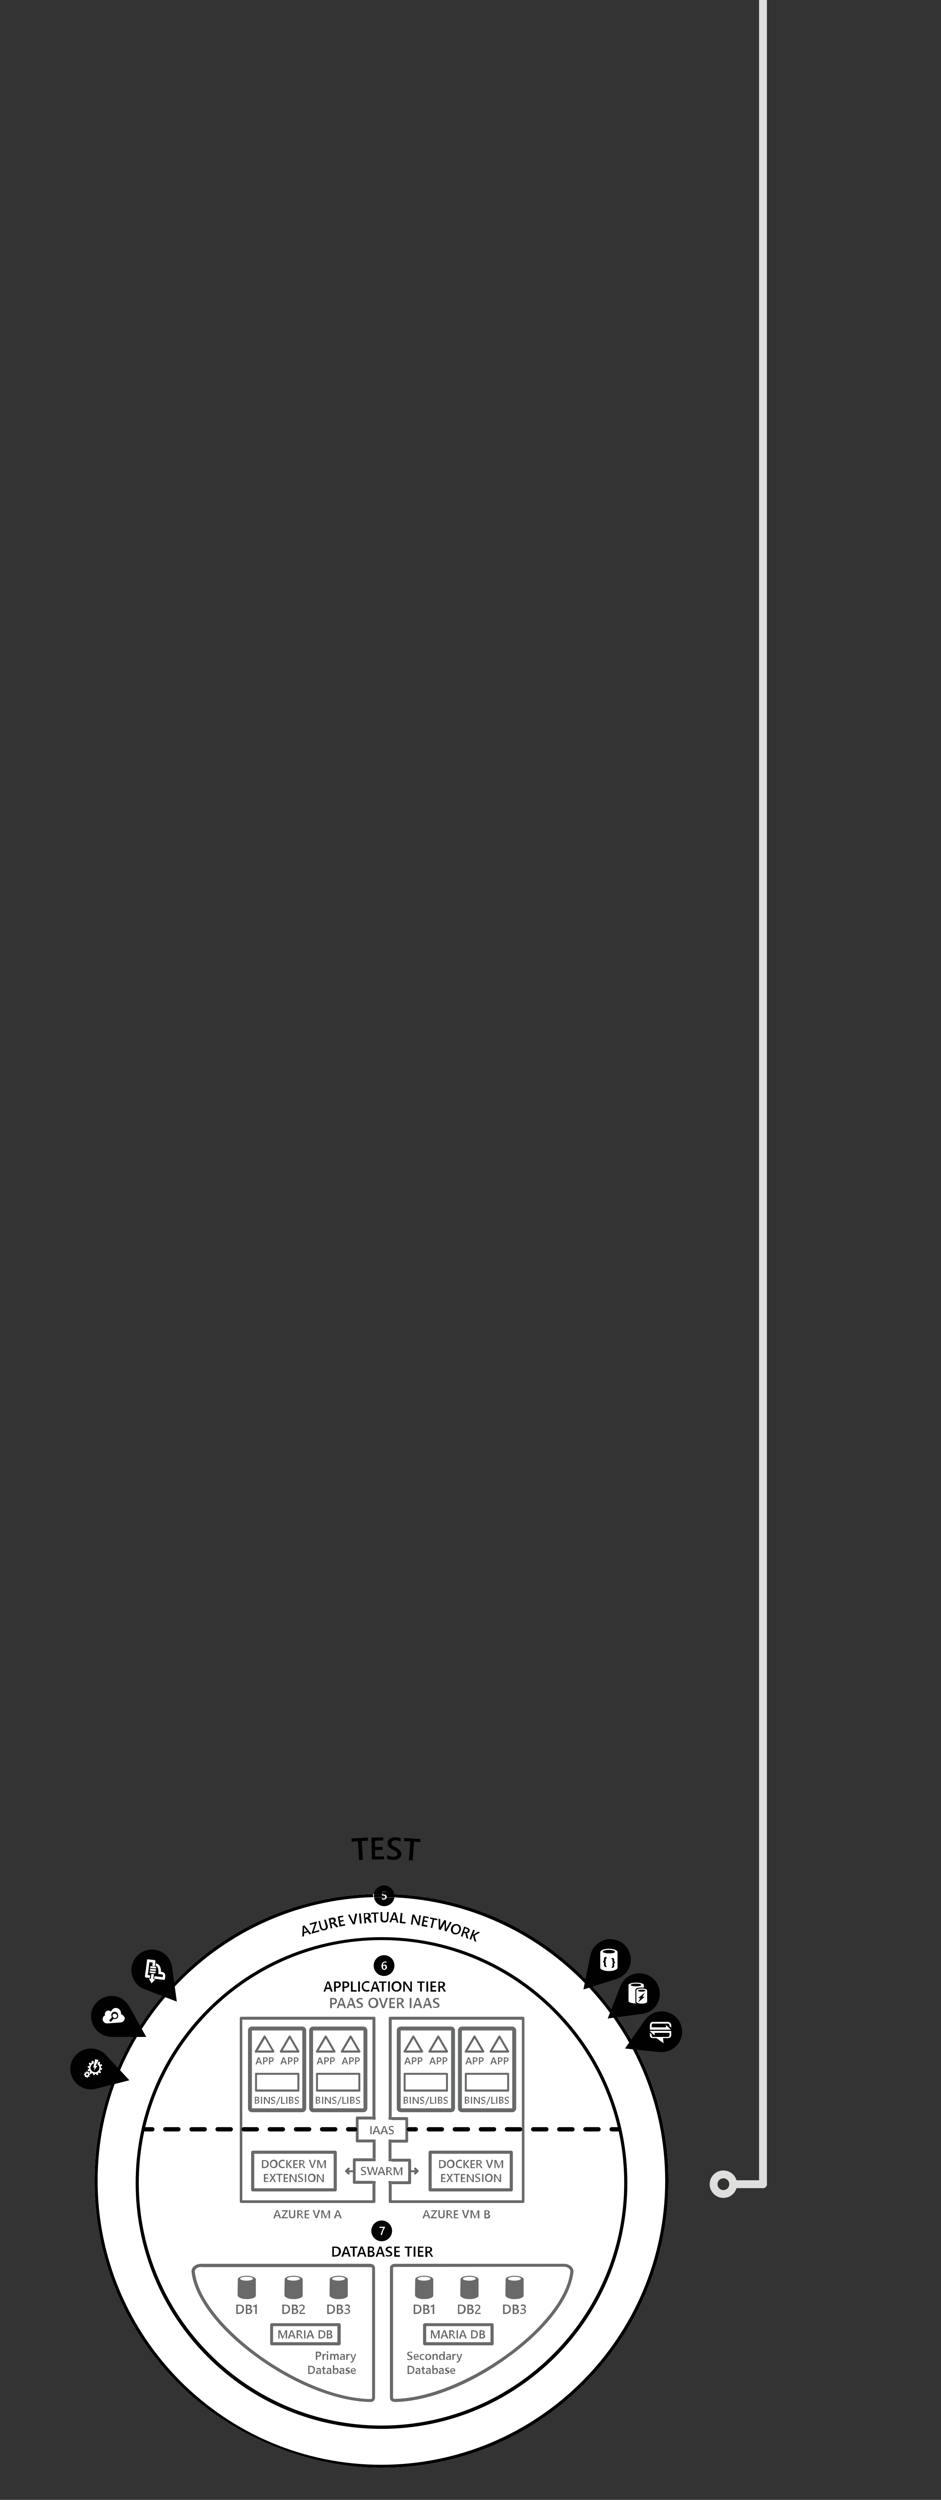 <svg id="Layer_1" xmlns="http://www.w3.org/2000/svg" width="480" height="1275" viewBox="0 0 480 1275"><rect x="0" y="0" width="480" height="1275" fill="#333333" stroke="none"/><path d="M190.4 966c-37.5 1-72.7 16.1-99.3 42.8-27.6 27.6-42.9 64.4-42.9 103.5 0 39.1 15.2 75.9 42.9 103.5 27.6 27.6 67.1 42.9 103.5 42.9 39.1 0 75.9-15.2 103.5-42.9 27.6-27.6 42.9-64.4 42.9-103.5 0-39.1-15.2-75.9-42.9-103.5-26.2-26.2-60.5-41.2-97.2-42.7l-10.5-.1z" fill="#FFF"/><path d="M195.7 972c-2.6 0-4.8-1.9-5.2-4.4-77.9 2.2-140.6 66.3-140.6 144.7 0 79.8 64.9 144.8 144.8 144.8s144.8-64.9 144.8-144.8c0-77.7-61.6-141.4-138.5-144.6-.6 2.4-2.8 4.3-5.3 4.3z" fill="none"/><path d="M298.1 1008.8c-26.2-26.2-60.5-41.2-97.2-42.7v.7c0 .3 0 .6-.1.9 77 3.3 138.5 66.9 138.5 144.6 0 79.8-64.9 144.8-144.8 144.8s-144.7-65-144.7-144.8c0-78.4 62.7-142.5 140.6-144.7 0-.3-.1-.6-.1-.9 0-.2 0-.5.1-.7-37.5 1-72.7 16.1-99.3 42.8-27.6 27.6-42.9 64.4-42.9 103.5s15.2 75.9 42.9 103.5c27.6 27.6 67.1 42.9 103.5 42.9 39.1 0 75.9-15.2 103.5-42.9 27.6-27.6 42.9-64.4 42.9-103.5s-15.3-75.9-42.9-103.5z" fill="#010101"/><path d="M194.6 1238.8c-33.5 0-65-13-88.7-36.7s-36.7-55.2-36.7-88.7 13-65 36.7-88.7c23.7-23.7 55.2-36.7 88.7-36.7s65 13 88.7 36.7c23.7 23.7 36.7 55.2 36.7 88.7s-13 65-36.7 88.7c-23.7 23.6-55.2 36.7-88.7 36.7zm0-249.3c-68.3 0-123.8 55.6-123.8 123.8 0 68.2 55.6 123.8 123.8 123.8s123.8-55.6 123.8-123.8c0-68.2-55.5-123.8-123.8-123.8z" fill="#010101"/><g fill="#FFF"><path d="M50.3 1055v-.2l.7-.5c0-.2-.2-.5-.3-.7l-.8.1c-.1-.1-.1-.3-.2-.4l.3-.7c-.2-.2-.3-.4-.6-.4l-.4.3-.2.3-.3.6c.6.3 1 1 1.1 1.8.1 1.3-.8 2.4-2 2.5-1.3.1-2.4-.8-2.5-2-.1-1.2.6-2.2 1.6-2.5l.1-.7-.5-.7c-.2 0-.5.2-.7.3l.1.8c-.1.1-.3.1-.4.2l-.7-.3c-.2.2-.4.3-.4.6l.5.7c-.1.1-.1.2-.2.4l-.8.1c-.1.2 0 .5-.1.7l.7.3v.4l-.7.5c0 .2.2.5.3.7l.8-.1c.1.1.1.3.2.4l-.3.7c.2.2.3.4.6.4l.7-.5c.1.1.2.2.4.2l.1.8c.2.1.5 0 .7.1l.3-.7h.4l.5.7c.2 0 .5-.2.7-.3l-.1-.8c.1-.1.3-.1.4-.2l.7.3c.2-.2.4-.3.4-.6l-.5-.7c.1-.1.2-.2.2-.4l.8-.1c.1-.2 0-.5.1-.7l-.7-.3v-.4z"/><path d="M43.3 1059.2c-.3 0-.5-.1-.6-.4 0-.3.1-.5.4-.6.3 0 .5.1.6.4.1.4-.2.6-.4.6zm.8-1.9l-.4.2-.3-.1-.2-.4h-.4v.1l-.1.4-.3.1-.4-.2-.3.3.2.4-.1.3-.4.2v.4h.1l.4.1.1.3-.2.4.3.3.4-.2.3.1.2.4h.4v-.1l.1-.4.2-.1.4.2.3-.3-.2-.4.1-.3.4-.2v-.4h-.1l-.4-.1-.1-.3.2-.4c0-.1-.1-.1-.2-.3zM44.3 1057.5c0 .1.1.1.1.2l-.1-.2zM47.4 1051l-.1.4-.1.8-.1.4-.1.3-.5 2.3s0 .1.1.1l.7-.1v.1l-.5 1.7s0 .1 0 0l1.8-2.6v-.1l-.7.1h-.1s-.1 0 0-.1l.6-1.3.2-.3.2-.3.3-.7.2-.4c-.8-.2-1.3-.3-1.9-.3z"/></g><path d="M66 1061l-11.8-12.7c-1.3-1.5-2.9-2.5-4.9-3.1-5.5-1.6-11.3 1.5-13 7-1.6 5.5 1.5 11.3 7 13 1.7.5 3.3.6 4.9.3L66 1061z" fill="#010101"/><g fill="#FFF"><path d="M51.4 1054.2v-.2l.7-.5c0-.2-.2-.5-.3-.7l-.8.2c-.1-.1-.1-.3-.2-.4l.3-.7c-.2-.2-.3-.4-.6-.4l-.4.3-.2.3-.3.6c.5.3 1 1 1.1 1.7.1 1.3-.8 2.4-2 2.5s-2.4-.8-2.5-2c-.1-1.1.6-2.2 1.6-2.5l.1-.7-.5-.7c-.2 0-.5.2-.7.3l.1.8c-.1.1-.3.1-.4.2l-.7-.3c-.2.1-.4.3-.4.6l.5.7c-.1.1-.1.2-.2.4l-.8.1c-.1.2 0 .5-.1.7l.7.3v.4l-.7.5c0 .2.2.5.3.7l.8-.1c.1.1.1.3.2.4l-.3.7c.2.2.3.4.6.4l.7-.5c.1.1.2.2.4.2l.1.8c.2.1.5 0 .7.1l.3-.7h.4l.5.7c.2 0 .5-.2.7-.3l-.1-.8c.1-.1.3-.1.4-.2l.7.3c.2-.2.4-.3.4-.6l-.5-.7c.1-.1.1-.2.2-.4l.8-.1c.1-.2 0-.5.1-.7l-.7-.3c.1-.2.1-.3 0-.4z"/><path d="M44.5 1058.5c-.3 0-.5-.1-.6-.4 0-.3.1-.5.4-.6.3 0 .5.1.6.4 0 .4-.1.6-.4.6zm.8-1.8l-.4.2-.2-.1-.2-.4h-.4v.1l-.1.5-.2.1-.4-.2-.3.3.2.4-.1.2-.4.2v.4h.1l.4.1.1.2-.2.4.3.3.4-.2.2.1.2.4h.4v-.1l.1-.4.2-.1.4.2.3-.3-.2-.4.1-.3.4-.2v-.4h-.1l-.4-.1-.1-.2.2-.4c0-.1-.1-.1-.1-.2l-.2-.1z"/><path d="M45.4 1056.8c0 .1.1.1.1.2l-.1-.2zM48.5 1050.3l-.1.4-.1.8-.1.4-.1.3-.5 2.3s0 .1.1.1l.6-.1v.1l-.5 1.7s0 .1 0 0l1.8-2.6v-.1l-.7.1h-.1s-.1 0 0-.1l.6-1.3.2-.3.2-.3.3-.7.2-.4c-.7-.1-1.2-.2-1.8-.3z"/></g><g fill="#FFF"><path d="M60.7 1027.7c.1-.2.1-.5 0-.7-.1-1.5-1.4-2.7-2.9-2.6-1.1.1-2 .9-2.4 1.9-.3-.4-1-.6-1.5-.6-1 .1-1.8 1-1.7 2.1 0 .2 0 .4.1.5-.9.4-1.4 1.2-1.3 2.1.1 1.3 1.2 2.1 2.5 2l6.9-.5c1.3-.1 2.1-1.1 2-2.4 0-.8-.8-1.6-1.7-1.8zm-1.4 1c-.1.8-.8 1.5-1.6 1.5h-.4c-.1 0-.3-.1-.4-.2l-1.1 1.4c-.1.1-.2.2-.4.2-.1 0-.3 0-.4-.2-.1-.1-.2-.2-.2-.4s0-.3.2-.4l1.1-1.4c-.2-.4-.4-.8-.3-1.3.1-.8.8-1.5 1.6-1.5h.4c.5.1.9.3 1.2.7.2.7.3 1.2.3 1.6z"/><path d="M57.7 1027.3h-.3c-.5 0-1 .4-1 .9-.1.3 0 .6.3.9l.3.3c.1.1.2.1.4.2h.3c.5 0 1-.4 1-.9.1-.3 0-.6-.2-.8-.2-.2-.5-.5-.8-.6z"/></g><path d="M56.4 1038.9H74.6l-8.4-15.1c-.8-1.7-2.3-3.2-4-4.4-4.9-2.9-11.3-1.2-14.3 3.7s-1.2 11.3 3.7 14.3c1.5.9 3 1.3 4.6 1.4l.2.1z" fill="#010101"/><g fill="#FFF"><path d="M61.7 1027.3c.1-.2.1-.4 0-.7-.1-1.5-1.4-2.6-2.8-2.5-1.1.1-1.9.9-2.3 1.9-.3-.4-1-.6-1.4-.6-1 .1-1.8 1-1.7 2 0 .2 0 .4.1.5-.9.4-1.3 1.2-1.2 2.1.1 1.3 1.2 2.1 2.4 2l6.8-.5c1.2-.1 2.1-1.1 2-2.4-.3-.8-1-1.5-1.9-1.8zm-1.4 1.1c-.1.8-.8 1.4-1.6 1.4h-.4c-.1 0-.3-.1-.4-.2l-1.1 1.3c-.1.1-.2.2-.4.2-.1 0-.3 0-.4-.2-.1-.1-.2-.2-.2-.4 0-.1 0-.3.2-.4l1.1-1.3c-.2-.4-.4-.8-.3-1.3.1-.8.8-1.4 1.6-1.4h.4c.4.1.9.3 1.2.7.2.7.3 1.1.3 1.6z"/><path d="M58.7 1027h-.3c-.5 0-.9.4-1 .9-.1.3 0 .6.3.9l.3.3c.1.1.2.1.4.2h.3c.5 0 .9-.4 1-.9.1-.3 0-.6-.2-.8-.2-.3-.5-.5-.8-.6z"/></g><path d="M73.1 1014.3c.4.1.7.3 1.1.4l16 6.2-2.4-17.5c-.2-1.7-1-3.5-2.1-5.1-3.6-4.6-10.1-5.3-14.7-1.7-4.6 3.6-5.3 10.1-1.7 14.7 1 1.4 2.3 2.4 3.8 3z" fill="#010101"/><g fill="#FFF"><path d="M78.5 1006.8l-1.3-.1-.3 2.5-1-.1 1.4 2.5 1.9-2.1-1-.1zM76.7 1002.8l3 .3-.1.9-3-.3zM76.6 1004.1l3 .3-.1.9-3-.3zM76.4 1005.4l3 .3-.1.8-3-.3z"/><path d="M78.9 999.7l-3.5-.4c-.1 0-.4 0-.4.4l-.8 6.7 1.3.2.7-5.8 1.7.2-.2 1.7 1.3.2.3-2.7c-.1-.4-.3-.5-.4-.5z"/><path d="M75.6 1005.3l-1.3-.2-.4 3c0 .1.4.4.4.5l2.1.2.2-1.3-1.3-.2.3-2zM82.5 1005.7h-.4c.1-2.5-.9-3.9-2.6-4.4l-.1 1.2c1.2.5 1.5 1.9 1.4 3.5l-.1.8 1.7.2c.5.1.8.2.7.7l-.1.7-4.2-.5-.2 1.3 5 .6c.1 0 .5-.2.5-.3l.2-1.6c.1-1.4-.8-2.1-1.8-2.2z"/></g><path fill="none" d="M197.1 1057.9h8.5v10.2h-8.5z"/><path d="M207.1 1057.2v11.6c0 .4-.3.7-.7.7h-9.3v8.3h66.4v-92.1h-66.4v70.7h9.3c.4 0 .7.4.7.8zM177.4 1068.8v-11.6c0-.4.3-.7.7-.7h9.4v-70.8h-66.4v92.1h66.4v-8.3h-9.4c-.4.1-.7-.3-.7-.7z" fill="none"/><path fill="none" d="M178.9 1057.9h8.7v10.2h-8.7zM197.1 1036.7h7.1v10.2h-7.1zM180.3 1036.7h7.2v10.2h-7.2z"/><path d="M311.4 993.8c-2.6 0-4.6.9-4.6 1.8v8.4c0 .9 2.1 1.8 4.6 1.8 2.6 0 4.6-.8 4.6-1.8v-8.4c0-1-2.1-1.8-4.6-1.8zm-4.5 10.5zm3.2-5.2c-.3 0-.4-.1-.4.2v.7c0 .5-.1.8-.4.9.3.1.4.5.4 1.1v.8c0 .2 0 .2.1.3.1.1.2.1.3.1v.6c-.5 0-.8-.1-1-.3s-.3-.5-.3-1v-.8c0-.4-.2-.4-.4-.4v-.9c.3 0 .4 0 .4-.4v-.6c0-.4.1-.7.3-.8.2-.2.5-.2 1-.2v.7zm4.5 1.6v.7c-.3 0-.4 0-.4.4v.8c0 .5-.1.8-.3 1-.2.2-.5.3-1.1.3v-.6c.1 0 .3 0 .3-.1.1-.1.1-.1.1-.3v-.9c0-.6.1-.9.4-1.1-.3-.1-.4-.4-.4-.9v-.6c0-.3-.2-.2-.4-.2v-.7c.5 0 .8.1 1 .2.2.2.3.4.3.8v.6c0 .4.1.3.4.3v.3h.1zm-3.2-4.3c-1.8 0-3.3-.4-3.3-1s1.5-1 3.3-1 3.3.4 3.3 1c0 .5-1.5 1-3.3 1z" fill="#FFF"/><g fill="#FFF"><path d="M322.2 1013.2c0-.4 1.2-.7 2.8-.7s2.8.3 2.8.7c0 .4-1.2.7-2.8.7s-2.8-.3-2.8-.7zm2.5 9.3v-6.7c0-.8 1.3-1.2 3.2-1.2.4 0 .8 0 1.2.1v-1.5c0-.7-1.8-1.3-4.1-1.3s-4.1.6-4.1 1.3v8.6c0 .7 1.8 1.3 4.1 1.3h.3c-.4-.2-.6-.4-.6-.6z"/><path d="M328.1 1016.7c-1.1 0-2-.2-2-.5s.9-.5 2-.5 2 .2 2 .5-.9.5-2 .5zm1.7 2.8l-3.7 3 1.4-2.3h-1.2l3.7-3-1.4 2.3h1.2zm-1.7-4.4c-1.6 0-2.9.4-2.9.9v6.2c0 .5 1.2 1 2.9 1 1.6 0 3-.4 3-.9v-6.3c-.1-.5-1.4-.9-3-.9z"/></g><g fill="#FFF"><path d="M332.7 1035.4h10.6l-2.8-2.5v1.3h-7.7v-1c0-.5.2-.9.7-.9h7.8c.5 0 1 .4 1 .9v.5l1 .8v-1.3c0-1-.9-1.9-1.9-1.9h-7.9c-1 0-1.7.8-1.7 1.9v2.3l.9-.1zM342.3 1036h-10.6l2.7 2.5v-1.5h8v1.3c0 .5-.5 1-1 1h-7.8c-.5 0-.7-.5-.7-1v-.5l-1-.8v1.3c0 1 .7 1.6 1.7 1.6h1.7l3.9 2.8-.3-2.8h2.6c1 0 1.9-.6 1.9-1.6v-2.3h-1.1z"/></g><g fill="#010101"><path d="M169.5 1151v-5.2h1.5c1.9 0 2.9.8 2.9 2.5 0 .8-.3 1.4-.8 1.9s-1.2.7-2.1.7l-1.5.1zm.8-4.5v3.7h.7c.6 0 1.1-.2 1.4-.5.3-.3.5-.8.5-1.4 0-1.2-.6-1.8-1.9-1.8h-.7zM178.9 1151h-.9l-.5-1.3h-2l-.5 1.3h-.9l1.9-5.2h1l1.9 5.2zm-1.6-2l-.7-2.1c0-.1 0-.2-.1-.3 0 .1 0 .2-.1.3l-.7 2.1h1.6zM182.4 1146.5h-1.5v4.4h-.9v-4.4h-1.5v-.7h3.8l.1.7zM186.9 1151h-.9l-.5-1.3h-2l-.5 1.3h-.9l1.9-5.2h1l1.9 5.2zm-1.6-2l-.7-2.1c0-.1 0-.2-.1-.3 0 .1 0 .2-.1.3l-.7 2.1h1.6zM187.6 1151v-5.2h1.6c.5 0 .9.1 1.2.3.3.2.4.5.4.9 0 .3-.1.5-.2.8-.2.2-.4.4-.7.5.4 0 .6.2.9.4.2.2.3.5.3.9s-.2.8-.5 1.1c-.3.3-.8.4-1.3.4l-1.7-.1zm.9-4.5v1.5h.6c.3 0 .5-.1.7-.2.2-.1.3-.3.3-.6 0-.4-.3-.7-.9-.7h-.7zm0 2.2v1.6h.7c.3 0 .6-.1.7-.2.2-.1.3-.4.3-.6 0-.5-.4-.8-1.1-.8h-.6zM196.3 1151h-.9l-.5-1.3h-2l-.4 1.3h-.9l1.9-5.2h1l1.8 5.2zm-1.6-2l-.7-2.1c0-.1 0-.2-.1-.3 0 .1 0 .2-.1.3l-.7 2.1h1.6zM196.8 1150.8v-.9c.1.1.2.1.3.2s.2.1.3.1.2.1.4.1h.3c.4 0 .6-.1.8-.2s.3-.3.3-.5c0-.1 0-.2-.1-.3-.1-.1-.1-.2-.2-.2-.1-.1-.2-.1-.4-.2-.1-.1-.3-.1-.5-.2s-.3-.2-.5-.3-.3-.2-.4-.3c-.1-.1-.2-.2-.3-.4-.1-.1-.1-.3-.1-.5s.1-.5.2-.6c.1-.2.3-.3.4-.4l.6-.3c.2-.1.5-.1.7-.1.5 0 .9.1 1.2.2v.8c-.3-.2-.7-.3-1.1-.3h-.4c-.1 0-.2.1-.3.1-.1.1-.2.1-.2.2-.1.1-.1.2-.1.3 0 .1 0 .2.1.3 0 .1.1.2.2.2.1.1.2.1.3.2s.3.1.5.2.4.2.5.3c.2.1.3.2.4.3.1.1.2.3.3.4.1.2.1.3.1.5 0 .3-.1.5-.2.7-.1.2-.2.3-.4.4s-.4.2-.6.2c-.2 0-.5.1-.7.1h-.3c-.1 0-.3 0-.4-.1-.1 0-.3-.1-.4-.1-.1.2-.2.1-.3.1zM204 1151h-2.9v-5.2h2.8v.7H202v1.5h1.8v.7H202v1.5h2v.8zM210.3 1146.5h-1.5v4.4h-.9v-4.4h-1.5v-.7h3.8v.7h.1zM211.9 1151h-.9v-5.2h.9v5.2zM216.1 1151h-2.9v-5.2h2.8v.7h-2v1.5h1.8v.7H214v1.5h2v.8h.1zM221 1151h-1l-.8-1.4c-.1-.1-.1-.2-.2-.3-.1-.1-.1-.2-.2-.2-.1-.1-.2-.1-.2-.1h-.6v2.1h-1v-5.2h1.7c.2 0 .5 0 .7.1s.4.1.5.3c.2.1.3.3.4.4.1.2.1.4.1.6 0 .2 0 .4-.1.5-.1.2-.1.3-.2.4-.1.1-.2.2-.4.3-.1.1-.3.1-.5.2.1.1.2.1.2.2l.2.2.2.2c.1.1.1.2.2.3l1 1.4zm-3.2-4.5v1.7h.7c.1 0 .3 0 .4-.1.1 0 .2-.1.3-.2.1-.1.1-.2.2-.3 0-.1.1-.2.1-.4s-.1-.4-.2-.6c-.2-.1-.4-.2-.7-.2l-.8.1z"/></g><path d="M194.7 1132.5c-2.9 0-5.3 2.4-5.3 5.3s2.4 5.3 5.3 5.3 5.3-2.4 5.3-5.3-2.4-5.3-5.3-5.3zm1.6 3.7c-.2.3-.3.6-.5.9-.2.3-.3.6-.4.9l-.3.9c-.1.3-.2.6-.2 1h-.7c0-.3.1-.6.2-.9l.3-.9c.1-.3.2-.6.4-.9.1-.3.3-.6.5-.9h-2v-.6h2.8v.5h-.1z" fill="#010101"/><g fill="#686969"><path d="M169.3 1022.3v1.9h-.9v-5.2h1.6c.6 0 1.1.1 1.4.4.3.3.5.7.5 1.2s-.2.9-.5 1.2-.8.5-1.4.5h-.7zm0-2.6v1.9h.6c.4 0 .6-.1.8-.3s.3-.4.3-.7c0-.6-.4-.9-1.1-.9h-.6zM176.5 1024.2h-.9l-.5-1.3h-2l-.4 1.3h-.9l1.9-5.2h1l1.8 5.2zm-1.6-2.1l-.7-2.1c0-.1 0-.2-.1-.3 0 .1 0 .2-.1.3l-.7 2.1h1.6zM181.5 1024.2h-.9l-.5-1.3h-2l-.4 1.3h-.9l1.9-5.2h1l1.8 5.2zm-1.7-2.1l-.7-2.1c0-.1 0-.2-.1-.3 0 .1 0 .2-.1.3l-.7 2.1h1.6zM181.9 1024v-.9c.1.1.2.1.3.2.1.1.2.1.3.1s.2.1.4.1h.3c.4 0 .6-.1.8-.2.2-.1.3-.3.3-.5 0-.1 0-.2-.1-.3s-.1-.2-.2-.2c-.1-.1-.2-.1-.4-.2-.1-.1-.3-.1-.5-.2s-.3-.2-.5-.3c-.2-.1-.3-.2-.4-.3-.1-.1-.2-.2-.3-.4-.1-.1-.1-.3-.1-.5s.1-.5.2-.6l.4-.4.6-.3c.2-.1.5-.1.7-.1.5 0 .9.1 1.2.2v.8c-.3-.2-.7-.3-1.1-.3h-.4c-.1 0-.2.1-.3.1-.1.1-.2.1-.2.2-.1.1-.1.2-.1.3 0 .1 0 .2.1.3.1.1.1.2.2.2.1.1.2.1.3.2.1.1.3.1.5.2s.4.2.5.3c.2.1.3.2.4.3.1.1.2.3.3.4.1.2.1.3.1.5 0 .3-.1.5-.2.7-.1.2-.2.3-.4.4s-.4.2-.6.2c-.2 0-.5.1-.7.1h-.3c-.1 0-.3 0-.4-.1-.1 0-.3-.1-.4-.1-.1.1-.2.1-.3.1zM190.4 1024.2c-.7 0-1.3-.2-1.8-.7s-.7-1.1-.7-1.9c0-.8.2-1.5.7-2s1.1-.7 1.9-.7c.7 0 1.3.2 1.8.7.4.5.7 1.1.7 1.9s-.2 1.5-.7 2c-.6.5-1.2.7-1.9.7zm0-4.6c-.5 0-.9.2-1.2.5-.3.4-.4.8-.4 1.4s.1 1 .4 1.4c.3.4.7.5 1.1.5.5 0 .9-.2 1.2-.5.3-.3.4-.8.4-1.4s-.1-1.1-.4-1.4c-.3-.3-.6-.5-1.1-.5zM197.9 1019l-1.9 5.2h-1l-1.8-5.2h.9l1.3 3.9c0 .1.1.3.1.4 0-.1.1-.3.1-.4l1.3-3.9h1zM201.5 1024.2h-2.9v-5.2h2.8v.7h-1.9v1.5h1.8v.7h-1.8v1.5h2v.8zM206.4 1024.2h-1l-.8-1.4c-.1-.1-.1-.2-.2-.3-.1-.1-.1-.2-.2-.2-.1-.1-.2-.1-.2-.1h-.6v2.1h-.9v-5.3h1.7c.2 0 .5 0 .7.1.2.1.4.1.5.3.2.1.3.3.4.4.1.2.1.4.1.6 0 .2 0 .4-.1.5-.1.2-.1.3-.2.4-.1.1-.2.2-.4.3-.1.1-.3.1-.5.2.1.1.2.1.2.2l.2.2.2.2c.1.1.1.2.2.3l.9 1.5zm-3.2-4.5v1.7h.7c.1 0 .3 0 .4-.1.1 0 .2-.1.3-.2.1-.1.1-.2.2-.3 0-.1.1-.2.1-.4s-.1-.4-.2-.6c-.2-.1-.4-.2-.7-.2h-.8v.1zM209.9 1024.2h-.9v-5.2h.9v5.2zM215.4 1024.2h-.9l-.5-1.3h-2l-.4 1.3h-.9l1.9-5.2h1l1.8 5.2zm-1.6-2.1l-.7-2.1c0-.1 0-.2-.1-.3 0 .1 0 .2-.1.3l-.7 2.1h1.6zM220.4 1024.2h-.9l-.5-1.3h-2l-.4 1.3h-.9l1.9-5.2h1l1.8 5.2zm-1.7-2.1l-.7-2.1c0-.1 0-.2-.1-.3 0 .1 0 .2-.1.3l-.7 2.1h1.6zM220.9 1024v-.9c.1.1.2.1.3.2.1.1.2.1.3.1.1 0 .2.1.4.1h.3c.4 0 .6-.1.8-.2.2-.1.3-.3.3-.5 0-.1 0-.2-.1-.3s-.1-.2-.2-.2c-.1-.1-.2-.1-.4-.2-.1-.1-.3-.1-.5-.2s-.3-.2-.5-.3c-.2-.1-.3-.2-.4-.3-.1-.1-.2-.2-.3-.4-.1-.1-.1-.3-.1-.5s.1-.5.2-.6c.1-.2.3-.3.4-.4l.6-.3c.2-.1.5-.1.7-.1.5 0 .9.1 1.2.2v.8c-.3-.2-.7-.3-1.1-.3h-.4c-.1 0-.2.1-.3.1-.1.1-.2.1-.2.2-.1.1-.1.2-.1.3 0 .1 0 .2.1.3.1.1.1.2.2.2.1.1.2.1.3.2.1.1.3.1.5.2s.4.2.5.3c.2.1.3.2.4.3.1.1.2.3.3.4.1.2.1.3.1.5 0 .3-.1.5-.2.7-.1.2-.2.3-.4.4s-.4.2-.6.2-.5.1-.7.1h-.3c-.1 0-.3 0-.4-.1-.1 0-.3-.1-.4-.1-.2.1-.3.1-.3.1z"/></g><g fill="#686969"><path d="M224 1105.8v-4.1h1.2c1.5 0 2.3.7 2.3 2 0 .6-.2 1.2-.6 1.5-.4.4-1 .6-1.7.6H224zm.6-3.6v3h.5c.5 0 .9-.1 1.1-.4.3-.3.4-.6.4-1.1 0-1-.5-1.5-1.5-1.5h-.5zM229.9 1105.8c-.6 0-1.1-.2-1.4-.6-.4-.4-.5-.9-.5-1.5 0-.7.2-1.2.5-1.6.4-.4.9-.6 1.5-.6s1 .2 1.4.6.5.9.5 1.5c0 .7-.2 1.2-.5 1.6-.4.5-.9.6-1.5.6zm0-3.6c-.4 0-.7.1-.9.4-.2.3-.4.7-.4 1.1 0 .5.1.8.3 1.1.2.3.5.4.9.4s.7-.1.9-.4c.2-.3.3-.6.3-1.1s-.1-.9-.3-1.1c-.1-.3-.4-.4-.8-.4zM235.6 1105.6c-.3.2-.7.2-1.2.2-.6 0-1.1-.2-1.4-.6-.4-.4-.5-.9-.5-1.5 0-.7.2-1.2.6-1.6s.9-.6 1.5-.6c.4 0 .7.1 1 .2v.7c-.3-.2-.6-.2-.9-.2-.4 0-.8.1-1.1.4-.3.3-.4.7-.4 1.1 0 .5.1.8.4 1.1.3.3.6.4 1 .4s.7-.1 1-.3v.7zM239.5 1105.8h-.9l-1.4-1.9-.1-.1v2h-.7v-4.1h.7v1.9l.1-.1 1.4-1.8h.8l-1.6 2 1.7 2.1zM242.3 1105.8H240v-4.1h2.2v.6h-1.5v1.2h1.4v.6h-1.4v1.2h1.6v.5zM246.2 1105.8h-.8l-.7-1.1c-.1-.1-.1-.2-.2-.3l-.2-.2c-.1 0-.1-.1-.2-.1h-.5v1.7h-.6v-4.1h1.4c.2 0 .4 0 .5.1.2 0 .3.1.4.2l.3.3c.1.1.1.3.1.5 0 .1 0 .3-.1.4 0 .1-.1.2-.2.3s-.2.2-.3.2c-.1.1-.2.1-.4.2.1 0 .1.1.2.1l.2.2c0 .1.1.1.1.2s.1.1.2.2l.8 1.2zm-2.5-3.6v1.3H244.6c.1 0 .2-.1.2-.1l.2-.2c0-.1.1-.2.1-.3 0-.2-.1-.4-.2-.5s-.3-.2-.5-.2h-.7zM251.6 1101.6l-1.5 4.1h-.8l-1.5-4.1h.8l1 3.1c0 .1.1.2.1.3 0-.1 0-.2.1-.4l1-3.1.8.1zM256.6 1105.8h-.7v-2.7-.8c0 .2-.1.3-.1.4l-1.2 3.1h-.5l-1.2-3.1c0-.1-.1-.2-.1-.4v3.5h-.6v-4.1h1l1.1 2.8c.1.2.1.4.2.5.1-.2.1-.4.2-.5l1.1-2.7h.9l-.1 4zM227.3 1112.9H225v-4.1h2.2v.6h-1.5v1.2h1.4v.6h-1.4v1.2h1.6v.5zM231.1 1112.9h-.8l-.8-1.5s-.1-.1-.1-.2c0 0 0 .1-.1.2l-.9 1.5h-.8l1.4-2.1-1.2-2.1h.8l.7 1.4c0 .1.1.2.1.3.1-.1.1-.2.1-.3l.8-1.4h.8l-1.3 2.1 1.3 2.1zM234.5 1109.3h-1.2v3.6h-.7v-3.6h-1.2v-.6h3.1v.6zM237.4 1112.9h-2.3v-4.1h2.2v.6h-1.5v1.2h1.4v.6h-1.4v1.2h1.6v.5zM241.7 1112.9h-.8l-2-3c-.1-.1-.1-.2-.1-.2V1113h-.7v-4.1h.8l1.9 3c.1.1.1.2.2.3V1108.9h.7v4zM242.5 1112.7v-.7l.2.2c.1 0 .2.1.3.1.1 0 .2.1.3.1h.3c.3 0 .5 0 .6-.1.1-.1.2-.2.2-.4 0-.1 0-.2-.1-.3 0-.1-.1-.1-.2-.2s-.2-.1-.3-.2c-.1-.1-.2-.1-.4-.2-.1-.1-.3-.2-.4-.2l-.3-.3c-.1-.1-.2-.2-.2-.3-.1-.1-.1-.3-.1-.4 0-.2 0-.4.1-.5.1-.1.2-.3.3-.4.1-.1.3-.2.5-.2s.4-.1.6-.1c.4 0 .7 0 .9.1v.7c-.2-.2-.5-.3-.9-.3h-.3c-.1 0-.2.1-.3.1-.1 0-.1.1-.2.2 0 .1-.1.2-.1.3 0 .1 0 .2.1.2 0 .1.1.1.2.2s.2.1.3.2c.1.1.2.1.4.2.1.1.3.2.4.2l.3.3c.1.1.2.2.2.3.1.1.1.3.1.4 0 .2 0 .4-.1.5-.1.1-.2.3-.3.4-.1.1-.3.2-.5.2s-.4.1-.6.1h-.6c-.1 0-.2 0-.3-.1l-.1-.1zM246.6 1112.9h-.7v-4.1h.7v4.1zM249.3 1112.9c-.6 0-1.1-.2-1.4-.6-.4-.4-.5-.9-.5-1.5 0-.7.2-1.2.5-1.6.4-.4.9-.6 1.5-.6s1 .2 1.4.6.5.9.5 1.5c0 .7-.2 1.2-.5 1.6-.4.4-.9.6-1.5.6zm.1-3.6c-.4 0-.7.1-.9.4-.2.3-.4.7-.4 1.1 0 .5.1.8.3 1.1.2.3.5.4.9.4s.7-.1.9-.4c.2-.3.3-.6.3-1.1s-.1-.9-.3-1.1c-.1-.3-.4-.4-.8-.4zM255.6 1112.9h-.8l-2-3c-.1-.1-.1-.2-.1-.2V1113h-.7v-4.1h.8l1.9 3c.1.1.1.2.2.3V1108.9h.7v4z"/></g><g fill="#686969"><path d="M133.6 1105.8v-4.1h1.2c1.5 0 2.3.7 2.3 2 0 .6-.2 1.2-.6 1.5-.4.4-1 .6-1.7.6h-1.2zm.7-3.6v3h.5c.5 0 .9-.1 1.1-.4.3-.3.4-.6.4-1.1 0-1-.5-1.5-1.5-1.5h-.5zM139.6 1105.8c-.6 0-1.1-.2-1.4-.6-.4-.4-.5-.9-.5-1.5 0-.7.2-1.2.5-1.6.4-.4.9-.6 1.5-.6s1 .2 1.4.6.5.9.5 1.5c0 .7-.2 1.2-.5 1.6-.5.5-.9.6-1.5.6zm0-3.6c-.4 0-.7.1-.9.4-.2.3-.4.7-.4 1.1 0 .5.1.8.3 1.1.2.3.5.4.9.4s.7-.1.9-.4c.2-.3.3-.6.3-1.1s-.1-.9-.3-1.1c-.1-.3-.4-.4-.8-.4zM145.2 1105.6c-.3.2-.7.2-1.2.2-.6 0-1.1-.2-1.4-.6-.4-.4-.5-.9-.5-1.5 0-.7.2-1.2.6-1.6.4-.4.9-.6 1.5-.6.4 0 .7.1 1 .2v.7c-.3-.2-.6-.2-.9-.2-.4 0-.8.1-1.1.4-.3.3-.4.7-.4 1.1 0 .5.1.8.4 1.1.3.3.6.4 1 .4s.7-.1 1-.3v.7zM149.1 1105.8h-.9l-1.4-1.9-.1-.1v2h-.7v-4.1h.7v1.9l.1-.1 1.4-1.8h.8l-1.6 2 1.7 2.1zM151.9 1105.8h-2.3v-4.1h2.2v.6h-1.5v1.2h1.4v.6h-1.4v1.2h1.6v.5zM155.9 1105.8h-.8l-.7-1.1c-.1-.1-.1-.2-.2-.3l-.2-.2c-.1 0-.1-.1-.2-.1h-.5v1.7h-.7v-4.1h1.4c.2 0 .4 0 .5.1.2 0 .3.1.4.2l.3.3c.1.1.1.3.1.5 0 .1 0 .3-.1.4 0 .1-.1.2-.2.3-.1.1-.2.2-.3.2-.1.1-.2.1-.4.2.1 0 .1.1.2.1l.2.2c0 .1.1.1.1.2s.1.1.2.2l.9 1.2zm-2.6-3.6v1.3H154.2c.1 0 .2-.1.2-.1l.2-.2c0-.1.1-.2.1-.3 0-.2-.1-.4-.2-.5-.1-.1-.3-.2-.5-.2h-.7zM161.2 1101.6l-1.5 4.1h-.7l-1.5-4.1h.8l1 3.1c0 .1.1.2.1.3 0-.1 0-.2.1-.4l1-3.1.7.1zM166.2 1105.8h-.7v-2.7-.8c0 .2-.1.3-.1.4l-1.2 3.1h-.5l-1.2-3.1c0-.1-.1-.2-.1-.4v3.5h-.6v-4.1h1l1.1 2.8c.1.2.1.4.2.5.1-.2.1-.4.2-.5l1.1-2.7h.9l-.1 4zM136.9 1112.9h-2.3v-4.1h2.2v.6h-1.5v1.2h1.4v.6h-1.4v1.2h1.6v.5zM140.8 1112.9h-.8l-.8-1.5s-.1-.1-.1-.2c0 0 0 .1-.1.2l-.9 1.5h-.8l1.4-2.1-1.2-2.1h.8l.7 1.4c0 .1.1.2.1.3.1-.1.1-.2.1-.3l.8-1.4h.8l-1.3 2.1 1.3 2.1zM144.1 1109.3h-1.2v3.6h-.7v-3.6H141v-.6h3.1v.6zM147 1112.9h-2.3v-4.1h2.2v.6h-1.5v1.2h1.4v.6h-1.4v1.2h1.6v.5zM151.3 1112.9h-.8l-2-3c-.1-.1-.1-.2-.1-.2V1113h-.7v-4.1h.8l1.9 3c.1.1.1.2.2.3V1108.9h.7v4zM152.1 1112.7v-.7l.2.2c.1 0 .2.1.3.1s.2.1.3.1h.3c.3 0 .5 0 .6-.1.1-.1.2-.2.2-.4 0-.1 0-.2-.1-.3 0-.1-.1-.1-.2-.2s-.2-.1-.3-.2c-.1-.1-.2-.1-.4-.2-.1-.1-.3-.2-.4-.2l-.3-.3c-.1-.1-.2-.2-.2-.3-.1-.1-.1-.3-.1-.4 0-.2 0-.4.1-.5.1-.1.2-.3.3-.4s.3-.2.5-.2.4-.1.6-.1c.4 0 .7 0 .9.1v.7c-.2-.2-.5-.3-.9-.3h-.3c-.1 0-.2.1-.3.1s-.1.1-.2.2c0 .1-.1.2-.1.3 0 .1 0 .2.1.2 0 .1.1.1.2.2s.2.1.3.2.2.1.4.2c.1.1.3.2.4.2l.3.3c.1.1.2.2.2.3.1.1.1.3.1.4 0 .2 0 .4-.1.5-.1.1-.2.3-.3.4s-.3.2-.5.2-.4.1-.6.1h-.6c-.1 0-.2 0-.3-.1.1 0 0-.1-.1-.1zM156.2 1112.9h-.7v-4.1h.7v4.1zM159 1112.9c-.6 0-1.1-.2-1.4-.6-.4-.4-.5-.9-.5-1.5 0-.7.2-1.2.5-1.6.4-.4.9-.6 1.5-.6s1 .2 1.4.6.5.9.5 1.5c0 .7-.2 1.2-.5 1.6-.4.4-.9.6-1.5.6zm0-3.6c-.4 0-.7.1-.9.4-.2.3-.4.7-.4 1.1 0 .5.1.8.3 1.1.2.3.5.4.9.4s.7-.1.9-.4c.2-.3.3-.6.3-1.1s-.1-.9-.3-1.1c-.1-.3-.4-.4-.8-.4zM165.2 1112.9h-.8l-2-3c-.1-.1-.1-.2-.1-.2V1113h-.7v-4.1h.8l1.9 3c.1.1.1.2.2.3V1108.9h.7v4z"/></g><g fill="#686969"><path d="M219.5 1131.4h-.8l-.4-1.1h-1.6l-.4 1.1h-.8l1.6-4.1h.8l1.6 4.1zm-1.3-1.6l-.6-1.7c0-.1 0-.1-.1-.3 0 .1 0 .2-.1.3l-.6 1.7h1.4zM223 1127.5l-2.3 3.3h2.2v.6h-3.2v-.3l2.3-3.2h-2v-.6h3.1v.2h-.1zM226.9 1129.7c0 1.2-.6 1.7-1.7 1.7s-1.6-.6-1.6-1.7v-2.5h.7v2.4c0 .8.3 1.2.9 1.2s.9-.4.9-1.2v-2.4h.7v2.5h.1zM231 1131.4h-.8l-.7-1.1c-.1-.1-.1-.2-.2-.3l-.2-.2c-.1 0-.1-.1-.2-.1h-.5v1.7h-.7v-4.1h1.4c.2 0 .4 0 .5.1.2 0 .3.1.4.2l.3.3c.1.1.1.3.1.5 0 .1 0 .3-.1.4 0 .1-.1.2-.2.3s-.2.2-.3.2-.2.1-.4.2c.1 0 .1.1.2.1l.2.2c0 .1.1.1.1.2s.1.1.2.2l.9 1.2zm-2.5-3.6v1.3H229.4c.1 0 .2-.1.2-.1l.2-.2c0-.1.1-.2.1-.3 0-.2-.1-.4-.2-.5s-.3-.2-.5-.2h-.7zM233.8 1131.4h-2.3v-4.1h2.2v.6h-1.5v1.2h1.4v.6h-1.4v1.2h1.6v.5zM239.4 1127.2l-1.5 4.1h-.8l-1.5-4.1h.8l1 3.1c0 .1.1.2.1.3 0-.1 0-.2.1-.4l1-3.1.8.1zM244.4 1131.4h-.7v-2.7-.8c0 .2-.1.3-.1.4l-1.2 3.1h-.4l-1.2-3.1c0-.1-.1-.2-.1-.4v3.5h-.7v-4.1h1l1.1 2.8c.1.2.1.4.2.5.1-.2.1-.4.2-.5l1.1-2.7h.9v4h-.1zM247.1 1131.4v-4.1h1.3c.4 0 .7.1 1 .3.2.2.4.4.4.7 0 .2-.1.4-.2.6-.1.2-.3.3-.6.4.3 0 .5.1.7.3.2.2.3.4.3.7 0 .4-.1.6-.4.9-.3.2-.6.3-1.1.3l-1.4-.1zm.7-3.6v1.2h.4c.2 0 .4-.1.6-.2.1-.1.2-.3.2-.5 0-.4-.2-.5-.7-.5h-.5zm0 1.7v1.3h.6c.3 0 .5-.1.6-.2s.2-.3.2-.5c0-.4-.3-.6-.9-.6h-.5z"/></g><g fill="#686969"><path d="M143.4 1131.4h-.8l-.4-1.1h-1.6l-.4 1.1h-.8l1.6-4.1h.8l1.6 4.1zm-1.3-1.6l-.6-1.7c0-.1 0-.1-.1-.3 0 .1 0 .2-.1.3l-.6 1.7h1.4zM146.9 1127.5l-2.3 3.3h2.2v.6h-3.2v-.3l2.3-3.2h-2.1v-.6h3.1v.2zM150.7 1129.7c0 1.2-.6 1.7-1.7 1.7s-1.6-.6-1.6-1.7v-2.5h.7v2.4c0 .8.3 1.2.9 1.2.6 0 .9-.4.9-1.2v-2.4h.7v2.5h.1zM154.9 1131.4h-.8l-.7-1.1c-.1-.1-.1-.2-.2-.3l-.2-.2c-.1 0-.1-.1-.2-.1h-.5v1.7h-.7v-4.1h1.4c.2 0 .4 0 .5.1.2 0 .3.1.4.2l.3.3c.1.1.1.3.1.5 0 .1 0 .3-.1.4 0 .1-.1.2-.2.3-.1.1-.2.2-.3.2s-.2.1-.4.2c.1 0 .1.1.2.1l.2.2c0 .1.1.1.1.2s.1.1.2.2l.9 1.2zm-2.5-3.6v1.3H153.3c.1 0 .2-.1.2-.1l.2-.2c0-.1.1-.2.1-.3 0-.2-.1-.4-.2-.5-.1-.1-.3-.2-.5-.2h-.7zM157.7 1131.4h-2.3v-4.1h2.2v.6h-1.5v1.2h1.4v.6h-1.4v1.2h1.6v.5zM163.3 1127.2l-1.5 4.1h-.8l-1.5-4.1h.8l1 3.1c0 .1.1.2.1.3 0-.1 0-.2.1-.4l1-3.1.8.1zM168.3 1131.4h-.7v-2.7-.8c0 .2-.1.3-.1.4l-1.2 3.1h-.5l-1.2-3.1c0-.1-.1-.2-.1-.4v3.5h-.6v-4.1h1l1.1 2.8c.1.2.1.4.2.5.1-.2.1-.4.2-.5l1.1-2.7h.9l-.1 4zM174.3 1131.4h-.8l-.4-1.1h-1.6l-.4 1.1h-.8l1.6-4.1h.8l1.6 4.1zm-1.3-1.6l-.6-1.7c0-.1 0-.1-.1-.3 0 .1 0 .2-.1.3l-.6 1.7h1.4z"/></g><g fill="#686969"><path d="M189.6 1088.5h-.7v-4.1h.7v4.1zM194 1088.5h-.8l-.4-1.1h-1.6l-.4 1.1h-.8l1.6-4.1h.8l1.6 4.1zm-1.3-1.6l-.6-1.7c0-.1 0-.1-.1-.3 0 .1 0 .2-.1.3l-.6 1.7h1.4z"/><path d="M198 1088.5h-.8l-.4-1.1h-1.6l-.4 1.1h-.8l1.6-4.1h.8l1.6 4.1zm-1.3-1.6l-.6-1.7c0-.1 0-.1-.1-.3 0 .1 0 .2-.1.3l-.6 1.7h1.4zM198.4 1088.4v-.7l.2.2c.1.1.2.1.3.1s.2.1.3.1h.3c.3 0 .5 0 .6-.1s.2-.2.2-.4c0-.1 0-.2-.1-.3 0-.1-.1-.1-.2-.2s-.2-.1-.3-.2-.2-.1-.4-.2c-.1-.1-.3-.2-.4-.2l-.3-.3c-.1-.1-.2-.2-.2-.3-.1-.1-.1-.3-.1-.4 0-.2 0-.4.1-.5s.2-.3.3-.4.3-.2.5-.2.4-.1.6-.1c.4 0 .7 0 .9.1v.7c-.2-.2-.5-.3-.9-.3h-.3c-.1 0-.2.1-.3.1s-.1.1-.2.2c0 .1-.1.2-.1.3s0 .2.1.2c0 .1.1.1.2.2s.2.1.3.2.2.1.4.2c.1.1.3.2.4.2l.3.3c.1.1.2.2.2.3.1.1.1.3.1.4 0 .2 0 .4-.1.5s-.2.3-.3.4c-.1.1-.3.2-.5.2s-.4.1-.6.1h-.6c-.1 0-.2 0-.4-.2.1 0 0 0 0 0z"/></g><g fill="#686969"><path d="M184.2 1109.2v-.7l.2.2c.1.1.2.1.3.1s.2.1.3.1h.3c.3 0 .5 0 .6-.1.1-.1.2-.2.2-.4 0-.1 0-.2-.1-.3 0-.1-.1-.1-.2-.2s-.2-.1-.3-.2c-.1-.1-.2-.1-.4-.2-.1-.1-.3-.2-.4-.2l-.3-.3c-.1-.1-.2-.2-.2-.3-.1-.1-.1-.3-.1-.4 0-.2 0-.4.1-.5.1-.1.2-.3.3-.4s.3-.2.5-.2.4-.1.6-.1c.4 0 .7 0 .9.1v.7c-.2-.2-.5-.3-.9-.3h-.3c-.1 0-.2.1-.3.1s-.1.1-.2.2c0 .1-.1.2-.1.3 0 .1 0 .2.1.2 0 .1.1.1.2.2s.2.1.3.2.2.1.4.2c.1.1.3.2.4.2l.3.3c.1.1.2.2.2.3.1.1.1.3.1.4 0 .2 0 .4-.1.5-.1.1-.2.3-.3.4s-.3.2-.5.2-.4.1-.6.1h-.6c-.1 0-.2 0-.3-.1.1 0 0-.1-.1-.1zM192.8 1105.2l-1.1 4.1h-.8l-.8-2.9c0-.1-.1-.3-.1-.4 0 .1 0 .3-.1.4l-.8 2.9h-.8l-1.2-4.1h.8l.8 3c0 .1.1.3.1.4 0-.1 0-.2.1-.4l.8-3h.7l.8 3.1c0 .1 0 .2.1.4 0-.1 0-.2.1-.4l.7-3h.7v-.1zM196.6 1109.4h-.8l-.4-1.1h-1.6l-.4 1.1h-.8l1.6-4.1h.8l1.6 4.1zm-1.4-1.7l-.6-1.7c0-.1 0-.1-.1-.3 0 .1 0 .2-.1.3l-.6 1.7h1.4zM200.3 1109.4h-.8l-.7-1.1c-.1-.1-.1-.2-.2-.3l-.2-.2c-.1 0-.1-.1-.2-.1h-.5v1.7h-.7v-4.1h1.4c.2 0 .4 0 .5.1.2 0 .3.1.4.2l.3.3c.1.1.1.3.1.5 0 .1 0 .3-.1.4 0 .1-.1.2-.2.3-.1.1-.2.2-.3.2-.1.1-.2.1-.4.2.1 0 .1.1.2.1l.2.2c0 .1.1.1.1.2s.1.1.2.2l.9 1.2zm-2.5-3.6v1.3H198.7c.1 0 .2-.1.2-.1l.2-.2c0-.1.1-.2.1-.3 0-.2-.1-.4-.2-.5-.1-.1-.3-.2-.5-.2h-.7zM205.2 1109.4h-.7v-2.7-.8c0 .2-.1.3-.1.4l-1.2 3.1h-.5l-1.2-3.1c0-.1-.1-.2-.1-.4v3.5h-.6v-4.1h1l1.1 2.8c.1.2.1.4.2.5.1-.2.1-.4.2-.5l1.1-2.7h.9l-.1 4z"/></g><g fill="#686969"><path d="M161.8 1202.1v1.5h-.7v-4.2h1.3c.5 0 .9.1 1.1.3.3.2.4.5.4.9s-.1.7-.4 1c-.3.3-.6.4-1.1.4l-.6.1zm0-2.1v1.5h.4c.3 0 .5-.1.7-.2.2-.1.2-.3.2-.6 0-.5-.3-.7-.9-.7h-.4zM166.3 1201.3c-.1-.1-.2-.1-.4-.1s-.4.1-.5.3-.2.4-.2.7v1.4h-.7v-3h.7v.6c.1-.2.2-.4.3-.5.1-.1.3-.2.5-.2.1 0 .2 0 .3.1v.7zM167.1 1200c-.1 0-.2 0-.3-.1s-.1-.2-.1-.3 0-.2.1-.3c.1-.1.2-.1.3-.1s.2 0 .3.1c.1.1.1.2.1.3s0 .2-.1.3-.2.1-.3.1zm.3 3.6h-.7v-3h.7v3zM172.8 1203.6h-.7v-1.6c0-.3 0-.5-.1-.7-.1-.1-.2-.2-.4-.2s-.3.1-.4.3c-.1.2-.2.4-.2.6v1.6h-.7v-1.7c0-.6-.2-.8-.6-.8-.2 0-.3.1-.4.2-.1.2-.2.4-.2.6v1.6h-.7v-3h.7v.5c.2-.4.5-.5.9-.5.2 0 .4.1.5.2.2.1.3.3.3.4.2-.4.6-.6 1-.6.7 0 1 .4 1 1.2v1.9zM175.9 1203.6h-.7v-.5c-.2.4-.5.5-.9.5-.3 0-.5-.1-.7-.2-.2-.2-.2-.4-.2-.6 0-.6.3-.9 1-1l.9-.1c0-.4-.2-.6-.6-.6-.4 0-.7.1-1 .4v-.6c.3-.2.7-.3 1.1-.3.8 0 1.1.4 1.1 1.1v1.9zm-.7-1.4l-.6.1c-.2 0-.3.1-.4.1-.1.1-.1.2-.1.4 0 .1 0 .2.1.3s.2.1.4.1.4-.1.5-.2.2-.3.2-.5l-.1-.3zM178.4 1201.3c-.1-.1-.2-.1-.4-.1s-.4.1-.5.3-.2.4-.2.7v1.4h-.7v-3h.7v.6c.1-.2.2-.4.3-.5.1-.1.3-.2.5-.2.1 0 .2 0 .3.1v.7zM181.7 1200.6l-1.3 3.5c-.3.6-.7.9-1.2.9h-.4v-.6c.1 0 .2.1.3.1.3 0 .4-.1.6-.4l.2-.5-1.2-3h.7l.7 2.2s0 .1.1.2c0 0 0-.1.1-.2l.7-2.2h.7zM157.2 1210.8v-4.2h1.2c1.5 0 2.3.7 2.3 2 0 .6-.2 1.2-.6 1.6-.4.4-1 .6-1.7.6h-1.2zm.7-3.6v3h.6c.5 0 .9-.1 1.1-.4.3-.3.4-.6.4-1.1 0-1-.5-1.5-1.5-1.5h-.6zM163.7 1210.8h-.7v-.5c-.2.4-.5.5-.9.5-.3 0-.5-.1-.7-.2-.2-.2-.2-.4-.2-.6 0-.6.3-.9 1-1l.9-.1c0-.4-.2-.6-.6-.6-.4 0-.7.1-1 .4v-.7c.3-.2.7-.3 1.1-.3.8 0 1.1.4 1.1 1.1v2zm-.6-1.5l-.6.1c-.2 0-.3.1-.4.1-.1.1-.1.2-.1.4 0 .1 0 .2.1.3.1.1.2.1.4.1s.4-.1.5-.2.2-.3.2-.5l-.1-.3zM166.1 1210.7c-.1.1-.3.1-.5.1-.6 0-.9-.3-.9-.8v-1.7h-.5v-.5h.5v-.7l.7-.2v.9h.7v.5h-.7v1.5c0 .2 0 .3.1.4.1.1.2.1.3.1s.2 0 .3-.1v.5zM169 1210.8h-.7v-.5c-.2.4-.5.5-.9.5-.3 0-.5-.1-.7-.2-.2-.2-.2-.4-.2-.6 0-.6.3-.9 1-1l.9-.1c0-.4-.2-.6-.6-.6-.4 0-.7.1-1 .4v-.7c.3-.2.7-.3 1.1-.3.8 0 1.1.4 1.1 1.1v2zm-.7-1.5l-.6.1c-.2 0-.3.1-.4.1-.1.1-.1.2-.1.4 0 .1 0 .2.1.3.1.1.2.1.4.1s.4-.1.5-.2.2-.3.2-.5l-.1-.3zM170.5 1210.3v.4h-.7v-4.4h.7v2c.2-.4.6-.6 1-.6s.7.1.9.4.3.6.3 1.1-.1.9-.4 1.2c-.3.3-.6.4-1 .4-.3 0-.6-.1-.8-.5zm0-1.1v.4c0 .2.1.4.2.6.1.2.3.2.5.2.3 0 .4-.1.6-.3.1-.2.2-.5.2-.8s-.1-.5-.2-.7c-.1-.2-.3-.2-.5-.2s-.4.1-.6.3c-.2 0-.2.2-.2.5zM175.6 1210.8h-.7v-.5c-.2.4-.5.5-.9.5-.3 0-.5-.1-.7-.2-.2-.2-.2-.4-.2-.6 0-.6.3-.9 1-1l.9-.1c0-.4-.2-.6-.6-.6-.4 0-.7.1-1 .4v-.7c.3-.2.7-.3 1.1-.3.8 0 1.1.4 1.1 1.1v2zm-.6-1.5l-.6.1c-.2 0-.3.1-.4.1-.1.1-.1.2-.1.4 0 .1 0 .2.1.3.1.1.2.1.4.1s.4-.1.5-.2.2-.3.2-.5l-.1-.3zM176.2 1210.7v-.7c.3.2.5.3.8.3.4 0 .6-.1.6-.4 0-.1 0-.1-.1-.2l-.1-.1c-.1 0-.1-.1-.2-.1s-.2-.1-.3-.1-.2-.1-.3-.2-.2-.1-.2-.2c-.1-.1-.1-.1-.1-.2v-.3c0-.1 0-.3.1-.4l.3-.3c.1-.1.2-.1.4-.2.1 0 .3-.1.5-.1.3 0 .5 0 .7.1v.6c-.2-.1-.4-.2-.7-.2h-.2c-.1 0-.1 0-.2.1l-.1.1V1208.5l.1.1c.1 0 .1.1.2.1s.2.1.3.1c.1.1.2.1.3.2s.2.1.3.2l.2.2c0 .1.1.2.1.3 0 .2 0 .3-.1.4l-.3.3c-.1.1-.3.1-.4.2-.2 0-.3.1-.5.1-.5.1-.8.1-1.1 0zM181.5 1209.5h-2c0 .3.1.5.3.6s.4.2.7.2.6-.1.9-.3v.5c-.3.2-.6.3-1.1.3-.4 0-.8-.1-1-.4s-.4-.7-.4-1.1c0-.5.1-.8.4-1.1.3-.3.6-.4 1-.4s.7.1.9.4c.2.3.3.6.3 1.1v.2zm-.6-.5c0-.2-.1-.4-.2-.6-.1-.1-.3-.2-.5-.2s-.4.1-.5.2-.2.3-.2.6h1.4z"/></g><g fill="#686969"><path d="M207.7 1203.5v-.7l.2.2c.1 0 .2.1.3.1.1 0 .2.1.3.1h.3c.3 0 .5 0 .7-.1.1-.1.2-.2.2-.4 0-.1 0-.2-.1-.3 0-.1-.1-.1-.2-.2s-.2-.1-.3-.2c-.1-.1-.2-.1-.4-.2-.1-.1-.3-.2-.4-.2l-.3-.3c-.1-.1-.2-.2-.2-.3-.1-.1-.1-.3-.1-.4 0-.2 0-.4.1-.5s.2-.3.3-.4c.1-.1.3-.2.5-.2s.4-.1.6-.1c.4 0 .8 0 1 .1v.7c-.2-.2-.5-.3-.9-.3h-.3c-.1 0-.2.1-.3.1-.1 0-.1.1-.2.2s-.1.2-.1.3c0 .1 0 .2.1.2 0 .1.1.1.2.2s.2.1.3.2c.1.1.2.1.4.2.1.1.3.2.4.2l.3.3c.1.1.2.2.2.3.1.1.1.3.1.4 0 .2 0 .4-.1.5-.1.1-.2.3-.3.4-.1.1-.3.2-.5.2s-.4.1-.6.1h-.6c-.1 0-.2 0-.3-.1-.1-.1-.2-.1-.3-.1zM213.6 1202.3h-2c0 .3.1.5.3.6.2.1.4.2.7.2.3 0 .6-.1.9-.3v.5c-.3.2-.6.3-1.1.3-.4 0-.8-.1-1-.4-.2-.3-.4-.7-.4-1.1 0-.5.1-.8.4-1.1s.6-.4 1-.4.7.1.9.4c.2.3.3.6.3 1.1v.2zm-.6-.5c0-.2-.1-.4-.2-.6-.1-.2-.3-.2-.5-.2s-.4.1-.5.2c-.1.1-.2.3-.2.6h1.4zM216.4 1203.5c-.2.1-.5.2-.8.2-.4 0-.8-.1-1.1-.4-.3-.3-.4-.6-.4-1.1s.1-.9.4-1.2.7-.4 1.2-.4c.3 0 .5 0 .7.1v.6c-.2-.2-.4-.2-.7-.2-.3 0-.5.1-.7.3-.2.2-.3.4-.3.8 0 .3.1.6.3.7s.4.3.7.3c.2 0 .5-.1.7-.3v.6zM218.4 1203.7c-.5 0-.8-.1-1.1-.4-.3-.3-.4-.6-.4-1.1s.1-.9.4-1.2.7-.4 1.2-.4.8.1 1.1.4c.3.3.4.7.4 1.1 0 .5-.1.9-.4 1.1-.4.3-.7.5-1.2.5zm0-2.6c-.3 0-.5.1-.6.3-.2.2-.2.4-.2.8 0 .3.1.6.2.7.2.2.4.3.6.3.3 0 .5-.1.6-.3.1-.2.2-.4.2-.8 0-.3-.1-.6-.2-.8s-.3-.2-.6-.2zM223.3 1203.6h-.7v-1.7c0-.6-.2-.8-.6-.8-.2 0-.4.1-.5.2-.1.2-.2.3-.2.6v1.7h-.7v-3h.7v.5c.2-.4.5-.6 1-.6.3 0 .6.1.7.3.2.2.3.5.3.9v1.9zM226.8 1203.6h-.7v-.5c-.2.4-.6.6-1 .6s-.7-.1-.9-.4c-.2-.3-.3-.6-.3-1.1s.1-.9.4-1.2c.2-.3.6-.4 1-.4s.7.2.9.5v-1.8h.7v4.3h-.1zm-.7-1.3v-.4c0-.2-.1-.4-.2-.5s-.3-.2-.5-.2c-.3 0-.5.1-.6.3s-.2.4-.2.8c0 .3.1.5.2.7.1.2.3.3.6.3.2 0 .4-.1.6-.3.1-.3.1-.5.1-.7zM230 1203.6h-.7v-.5c-.2.4-.5.5-.9.5-.3 0-.5-.1-.7-.2-.2-.2-.2-.4-.2-.6 0-.6.3-.9 1-1l.9-.1c0-.4-.2-.6-.6-.6s-.7.1-1 .4v-.6c.3-.2.7-.3 1.1-.3.8 0 1.1.4 1.1 1.1v1.9zm-.7-1.4l-.6.1c-.2 0-.3.1-.4.1s-.1.2-.1.4c0 .1 0 .2.1.3s.2.1.4.1.4-.1.5-.2.2-.3.2-.5v-.3h-.1zM232.5 1201.3c-.1-.1-.2-.1-.4-.1s-.4.1-.5.3-.2.4-.2.7v1.4h-.7v-3h.7v.6c.1-.2.2-.4.3-.5.1-.1.3-.2.5-.2.1 0 .2 0 .3.1v.7zM235.8 1200.6l-1.3 3.5c-.3.6-.7.9-1.2.9h-.4v-.6c.1 0 .2.1.3.1.3 0 .4-.1.6-.4l.2-.5-1.2-3h.7l.7 2.2s0 .1.1.2c0 0 0-.1.1-.2l.7-2.2h.7zM207.9 1210.8v-4.2h1.2c1.5 0 2.3.7 2.3 2 0 .6-.2 1.2-.6 1.6-.4.4-1 .6-1.7.6h-1.2zm.7-3.6v3h.6c.5 0 .9-.1 1.1-.4.3-.3.4-.6.4-1.1 0-1-.5-1.5-1.5-1.5h-.6zM214.4 1210.8h-.7v-.5c-.2.4-.5.5-.9.5-.3 0-.5-.1-.7-.2-.2-.2-.2-.4-.2-.6 0-.6.3-.9 1-1l.9-.1c0-.4-.2-.6-.6-.6s-.7.1-1 .4v-.7c.3-.2.7-.3 1.1-.3.8 0 1.1.4 1.1 1.1v2zm-.6-1.5l-.6.1c-.2 0-.3.1-.4.1-.1.1-.1.2-.1.4 0 .1 0 .2.1.3.1.1.2.1.4.1s.4-.1.5-.2.2-.3.2-.5v-.3h-.1zM216.8 1210.7c-.1.1-.3.1-.5.1-.6 0-.9-.3-.9-.8v-1.7h-.5v-.5h.5v-.7l.7-.2v.9h.7v.5h-.7v1.5c0 .2 0 .3.1.4.1.1.2.1.3.1.1 0 .2 0 .3-.1v.5zM219.7 1210.8h-.7v-.5c-.2.4-.5.5-.9.5-.3 0-.5-.1-.7-.2-.2-.2-.2-.4-.2-.6 0-.6.3-.9 1-1l.9-.1c0-.4-.2-.6-.6-.6s-.7.1-1 .4v-.7c.3-.2.7-.3 1.1-.3.8 0 1.1.4 1.1 1.1v2zm-.7-1.5l-.6.1c-.2 0-.3.1-.4.1-.1.1-.1.2-.1.4 0 .1 0 .2.1.3.1.1.2.1.4.1s.4-.1.5-.2.2-.3.2-.5v-.3h-.1zM221.2 1210.3v.4h-.7v-4.4h.7v2c.2-.4.6-.6 1-.6s.7.1.9.4c.2.3.3.6.3 1.1s-.1.9-.4 1.2c-.3.3-.6.4-1 .4-.3 0-.6-.1-.8-.5zm0-1.1v.4c0 .2.1.4.2.6.1.2.3.2.5.2.3 0 .4-.1.6-.3.2-.2.2-.5.2-.8s-.1-.5-.2-.7c-.1-.2-.3-.2-.5-.2s-.4.1-.6.3c-.2 0-.2.2-.2.5zM226.3 1210.8h-.7v-.5c-.2.4-.5.5-.9.5-.3 0-.5-.1-.7-.2-.2-.2-.2-.4-.2-.6 0-.6.3-.9 1-1l.9-.1c0-.4-.2-.6-.6-.6s-.7.1-1 .4v-.7c.3-.2.7-.3 1.1-.3.8 0 1.1.4 1.1 1.1v2zm-.6-1.5l-.6.1c-.2 0-.3.1-.4.1-.1.1-.1.2-.1.4 0 .1 0 .2.1.3.1.1.2.1.4.1s.4-.1.5-.2.2-.3.2-.5v-.3h-.1zM226.9 1210.7v-.7c.3.2.5.3.8.3.4 0 .6-.1.6-.4 0-.1 0-.1-.1-.2l-.1-.1c-.1 0-.1-.1-.2-.1s-.2-.1-.3-.1c-.1 0-.2-.1-.3-.2-.1-.1-.2-.1-.2-.2-.1-.1-.1-.1-.1-.2v-.3c0-.1 0-.3.1-.4l.3-.3c.1-.1.2-.1.4-.2.1 0 .3-.1.5-.1.3 0 .5 0 .7.1v.6c-.2-.1-.4-.2-.7-.2h-.2c-.1 0-.1 0-.2.1l-.1.1V1208.5l.1.1c.1 0 .1.1.2.1s.2.1.3.1c.1.1.2.1.3.2.1.1.2.1.3.2l.2.2c0 .1.1.2.1.3 0 .2 0 .3-.1.4l-.3.3c-.1.1-.3.1-.4.2-.2 0-.3.1-.5.1-.5.1-.8.1-1.1 0zM232.2 1209.5h-2c0 .3.1.5.3.6.2.1.4.2.7.2.3 0 .6-.1.9-.3v.5c-.3.2-.6.3-1.1.3-.4 0-.8-.1-1-.4s-.4-.7-.4-1.1c0-.5.1-.8.4-1.1.3-.3.6-.4 1-.4s.7.1.9.4c.2.3.3.6.3 1.1v.2zm-.6-.5c0-.2-.1-.4-.2-.6-.1-.2-.3-.2-.5-.2s-.4.1-.5.2-.2.3-.2.6h1.4z"/></g><g fill="#686969"><path d="M146.4 1192.7h-.7v-2.7-.8c0 .2-.1.3-.1.4l-1.2 3.1h-.5l-1.2-3.1c0-.1-.1-.2-.1-.4v3.5h-.6v-4.2h1l1.1 2.8c.1.2.1.4.2.5.1-.2.1-.4.2-.5l1.1-2.8h.9l-.1 4.2zM150.8 1192.7h-.8l-.4-1.1H148l-.4 1.1h-.8l1.6-4.2h.8l1.6 4.2zm-1.3-1.6l-.6-1.7c0-.1 0-.1-.1-.3 0 .1 0 .2-.1.3l-.6 1.7h1.4zM154.6 1192.7h-.8l-.7-1.1c-.1-.1-.1-.2-.2-.3l-.2-.2c-.1 0-.1-.1-.2-.1h-.5v1.7h-.7v-4.2h1.4c.2 0 .4 0 .5.1.2 0 .3.1.4.2.1.1.2.2.3.4.1.1.1.3.1.5 0 .1 0 .3-.1.4 0 .1-.1.2-.2.3-.1.1-.2.2-.3.2s-.2.1-.4.2c.1 0 .1.1.2.1l.2.2c.1.1.1.1.1.2s.1.1.2.2l.9 1.2zm-2.5-3.6v1.4H153c.1 0 .2-.1.2-.1l.2-.2c0-.1.1-.2.1-.3 0-.2-.1-.4-.2-.5-.1-.1-.3-.2-.5-.2l-.7-.1zM155.8 1192.7h-.7v-4.2h.7v4.2zM160.3 1192.7h-.8l-.4-1.1h-1.6l-.4 1.1h-.8l1.6-4.2h.8l1.6 4.2zm-1.4-1.6l-.6-1.7c0-.1 0-.1-.1-.3 0 .1 0 .2-.1.3l-.6 1.7h1.4zM162.5 1192.7v-4.2h1.2c1.5 0 2.3.7 2.3 2 0 .6-.2 1.2-.6 1.6-.4.4-1 .6-1.7.6h-1.2zm.7-3.6v3h.6c.5 0 .9-.1 1.1-.4.2-.3.4-.6.4-1.1 0-1-.5-1.5-1.5-1.5h-.6zM166.7 1192.7v-4.2h1.3c.4 0 .7.1 1 .3.2.2.4.4.4.7 0 .2-.1.4-.2.6-.1.2-.3.3-.6.4.3 0 .5.1.7.3.2.2.3.4.3.7 0 .4-.1.6-.4.9-.3.2-.6.3-1.1.3h-1.4zm.7-3.6v1.2h.4c.2 0 .4-.1.6-.2.1-.1.2-.3.2-.5 0-.4-.2-.5-.7-.5h-.5zm0 1.7v1.3h.6c.3 0 .5-.1.6-.2.1-.1.2-.3.2-.5 0-.4-.3-.6-.9-.6h-.5z"/></g><g fill="#686969"><path d="M224.2 1192.7h-.7v-2.7-.8c0 .2-.1.3-.1.4l-1.2 3.1h-.5l-1.2-3.1c0-.1-.1-.2-.1-.4v3.5h-.6v-4.2h1l1.1 2.8c.1.2.1.4.2.5.1-.2.1-.4.2-.5l1.1-2.8h.9l-.1 4.2zM228.7 1192.7h-.8l-.4-1.1h-1.6l-.4 1.1h-.8l1.6-4.2h.8l1.6 4.2zm-1.4-1.6l-.6-1.7c0-.1 0-.1-.1-.3 0 .1 0 .2-.1.3l-.6 1.7h1.4zM232.4 1192.7h-.8l-.7-1.1c-.1-.1-.1-.2-.2-.3l-.2-.2c-.1 0-.1-.1-.2-.1h-.5v1.7h-.7v-4.2h1.4c.2 0 .4 0 .5.1.2 0 .3.1.4.2.1.1.2.2.3.4.1.1.1.3.1.5 0 .1 0 .3-.1.4 0 .1-.1.2-.2.3s-.2.2-.3.2c-.1.1-.2.1-.4.2.1 0 .1.1.2.1l.2.2c.1.1.1.1.1.2s.1.1.2.2l.9 1.2zm-2.5-3.6v1.4H230.8c.1 0 .2-.1.2-.1l.2-.2c0-.1.1-.2.1-.3 0-.2-.1-.4-.2-.5s-.3-.2-.5-.2l-.7-.1zM233.6 1192.7h-.7v-4.2h.7v4.2zM238.1 1192.7h-.8l-.4-1.1h-1.6l-.4 1.1h-.8l1.6-4.2h.8l1.6 4.2zm-1.3-1.6l-.6-1.7c0-.1 0-.1-.1-.3 0 .1 0 .2-.1.3l-.6 1.7h1.4zM240.3 1192.7v-4.2h1.2c1.5 0 2.3.7 2.3 2 0 .6-.2 1.2-.6 1.6s-1 .6-1.7.6h-1.2zm.7-3.6v3h.6c.5 0 .9-.1 1.1-.4.3-.3.4-.6.4-1.1 0-1-.5-1.5-1.5-1.5h-.6zM244.6 1192.7v-4.2h1.3c.4 0 .7.1 1 .3.2.2.4.4.4.7 0 .2-.1.4-.2.6-.1.2-.3.3-.6.4.3 0 .5.1.7.3.2.2.3.4.3.7 0 .4-.1.6-.4.9-.3.2-.6.3-1.1.3h-1.4zm.7-3.6v1.2h.4c.2 0 .4-.1.6-.2.1-.1.2-.3.2-.5 0-.4-.2-.5-.7-.5h-.5zm0 1.7v1.3h.6c.3 0 .5-.1.6-.2.1-.1.2-.3.2-.5 0-.4-.3-.6-.9-.6h-.5z"/></g><g fill="#686969"><path d="M120.5 1180.2v-4.8h1.4c1.8 0 2.6.8 2.6 2.3 0 .7-.2 1.3-.7 1.8-.5.4-1.1.7-2 .7h-1.3zm.8-4.1v3.4h.6c.6 0 1-.2 1.3-.5s.5-.7.5-1.3c0-1.1-.6-1.7-1.7-1.7l-.7.1zM125.4 1180.2v-4.8h1.5c.5 0 .8.1 1.1.3.3.2.4.5.4.8s-.1.5-.2.7c-.2.2-.4.3-.6.4.3 0 .6.2.8.4s.3.5.3.8c0 .4-.2.7-.5 1-.3.3-.7.4-1.2.4h-1.6zm.8-4.1v1.4h.5c.3 0 .5-.1.6-.2.2-.1.2-.3.2-.6 0-.4-.3-.6-.8-.6h-.5zm0 2v1.5h.7c.3 0 .5-.1.7-.2s.2-.3.2-.6c0-.5-.3-.7-1-.7h-.6zM131 1175.3v4.9h-.8v-3.9c-.1.1-.3.2-.5.3s-.3.1-.5.2v-.8c.1 0 .3-.1.4-.1.1 0 .2-.1.4-.2.1-.1.2-.1.4-.2.1-.1.2-.2.4-.2h.2z"/></g><g fill="#686969"><path d="M211 1180.2v-4.8h1.4c1.8 0 2.6.8 2.6 2.3 0 .7-.2 1.3-.7 1.8-.5.4-1.1.7-2 .7H211zm.8-4.1v3.4h.6c.6 0 1-.2 1.3-.5s.5-.7.5-1.3c0-1.1-.6-1.7-1.7-1.7l-.7.1zM215.9 1180.2v-4.8h1.5c.5 0 .8.1 1.1.3.3.2.4.5.4.8s-.1.5-.2.7c-.2.2-.4.3-.6.4.3 0 .6.2.8.4.2.2.3.5.3.8 0 .4-.2.7-.5 1-.3.3-.7.4-1.2.4h-1.6zm.8-4.1v1.4h.5c.3 0 .5-.1.6-.2.2-.1.2-.3.2-.6 0-.4-.3-.6-.8-.6h-.5zm0 2v1.5h.7c.3 0 .5-.1.7-.2s.2-.3.2-.6c0-.5-.3-.7-1-.7h-.6zM221.5 1175.3v4.9h-.8v-3.9c-.1.1-.3.2-.5.3s-.3.1-.5.2v-.8c.1 0 .3-.1.4-.1s.2-.1.4-.2c.1-.1.2-.1.4-.2.1-.1.2-.2.4-.2h.2z"/></g><g fill="#686969"><path d="M144 1180.2v-4.8h1.4c1.8 0 2.6.8 2.6 2.3 0 .7-.2 1.3-.7 1.8-.5.4-1.1.7-2 .7H144zm.8-4.1v3.4h.6c.6 0 1-.2 1.3-.5s.5-.7.5-1.3c0-1.1-.6-1.7-1.7-1.7l-.7.1zM148.9 1180.2v-4.8h1.5c.5 0 .8.1 1.1.3.3.2.4.5.4.8s-.1.5-.2.7c-.2.2-.4.3-.6.4.3 0 .6.2.8.4s.3.5.3.8c0 .4-.2.7-.5 1-.3.3-.7.4-1.2.4h-1.6zm.8-4.1v1.4h.5c.3 0 .5-.1.6-.2.2-.1.2-.3.2-.6 0-.4-.3-.6-.8-.6h-.5zm0 2v1.5h.7c.3 0 .5-.1.7-.2s.2-.3.2-.6c0-.5-.3-.7-1-.7h-.6zM155.7 1180.2h-3v-.4c0-.2 0-.3.1-.4 0-.1.1-.3.2-.4.1-.1.2-.2.2-.3l.3-.3.3-.3.3-.3.3-.3c.1-.1.2-.2.2-.3.1-.1.1-.2.1-.3v-.3c0-.1 0-.2-.1-.3 0-.1-.1-.2-.2-.2s-.2-.1-.2-.1h-.3c-.2 0-.4 0-.6.1-.2.1-.4.2-.6.4v-.7c.1-.1.2-.1.3-.2s.2-.1.3-.1.2-.1.3-.1h.4c.2 0 .4 0 .6.1.2.1.3.1.4.2.1.1.2.2.3.4s.1.4.1.6c0 .2 0 .4-.1.5 0 .2-.1.3-.2.4-.1.1-.2.3-.3.4s-.3.2-.4.4c-.1.1-.3.2-.4.3l-.3.3c-.1.1-.2.2-.2.3-.1.1-.1.2-.1.3h2.2l.1.6z"/></g><g fill="#686969"><path d="M233.6 1180.2v-4.8h1.4c1.8 0 2.6.8 2.6 2.3 0 .7-.2 1.3-.7 1.8-.5.4-1.1.7-2 .7h-1.3zm.7-4.1v3.4h.6c.6 0 1-.2 1.3-.5s.5-.7.5-1.3c0-1.1-.6-1.7-1.7-1.7l-.7.1zM238.4 1180.2v-4.8h1.5c.5 0 .8.1 1.1.3.3.2.4.5.4.8s-.1.5-.2.7c-.2.2-.4.3-.6.4.3 0 .6.2.8.4.2.2.3.5.3.8 0 .4-.2.7-.5 1-.3.3-.7.4-1.2.4h-1.6zm.8-4.1v1.4h.5c.3 0 .5-.1.6-.2.2-.1.2-.3.2-.6 0-.4-.3-.6-.8-.6h-.5zm0 2v1.5h.7c.3 0 .5-.1.7-.2s.2-.3.2-.6c0-.5-.3-.7-1-.7h-.6zM245.3 1180.2h-3v-.4c0-.2 0-.3.1-.4 0-.1.1-.3.2-.4.1-.1.2-.2.2-.3s.2-.2.3-.3l.3-.3.3-.3.3-.3c.1-.1.2-.2.2-.3.1-.1.1-.2.1-.3v-.3c0-.1 0-.2-.1-.3s-.1-.2-.2-.2-.2-.1-.2-.1h-.3c-.2 0-.4 0-.6.1-.2.1-.4.2-.6.4v-.7c.1-.1.2-.1.3-.2.1-.1.2-.1.3-.1s.2-.1.3-.1h.4c.2 0 .4 0 .6.1s.3.1.4.2.2.2.3.4c.1.2.1.4.1.6 0 .2 0 .4-.1.5 0 .2-.1.3-.2.4s-.2.3-.3.4c-.1.1-.3.2-.4.4-.1.1-.3.2-.4.3l-.3.3c-.1.1-.2.2-.2.3-.1.1-.1.2-.1.3h2.2v.6h.1z"/></g><g fill="#686969"><path d="M166.9 1180.2v-4.8h1.4c1.8 0 2.6.8 2.6 2.3 0 .7-.2 1.3-.7 1.8-.5.4-1.1.7-2 .7h-1.3zm.8-4.1v3.4h.6c.6 0 1-.2 1.3-.5s.5-.7.5-1.3c0-1.1-.6-1.7-1.7-1.7l-.7.1zM171.8 1180.2v-4.8h1.5c.5 0 .8.1 1.1.3.3.2.4.5.4.8s-.1.5-.2.7c-.2.2-.4.3-.6.4.3 0 .6.2.8.4s.3.5.3.8c0 .4-.2.7-.5 1-.3.3-.7.4-1.2.4h-1.6zm.8-4.1v1.4h.5c.3 0 .5-.1.6-.2.2-.1.2-.3.2-.6 0-.4-.3-.6-.8-.6h-.5zm0 2v1.5h.7c.3 0 .5-.1.7-.2s.2-.3.2-.6c0-.5-.3-.7-1-.7h-.6zM175.7 1180v-.7c.3.2.7.4 1.1.4.3 0 .6-.1.8-.2.2-.1.3-.3.3-.6 0-.5-.4-.8-1.2-.8h-.4v-.6h.4c.7 0 1.1-.3 1.1-.8s-.3-.7-.9-.7c-.3 0-.6.1-.9.3v-.7c.3-.2.7-.3 1.1-.3.4 0 .8.1 1 .3.3.2.4.5.4.8 0 .6-.3 1-1 1.2.3 0 .6.2.8.4.2.2.3.5.3.8 0 .4-.2.8-.5 1-.3.3-.7.4-1.3.4-.4.1-.8 0-1.1-.2z"/></g><g fill="#686969"><path d="M256.6 1180.2v-4.8h1.4c1.8 0 2.6.8 2.6 2.3 0 .7-.2 1.3-.7 1.8-.5.4-1.1.7-2 .7h-1.3zm.8-4.1v3.4h.6c.6 0 1-.2 1.3-.5s.5-.7.5-1.3c0-1.1-.6-1.7-1.7-1.7l-.7.1zM261.5 1180.2v-4.8h1.5c.5 0 .8.1 1.1.3.3.2.4.5.4.8s-.1.5-.2.7c-.2.2-.4.3-.6.4.3 0 .6.2.8.4.2.2.3.5.3.8 0 .4-.2.7-.5 1-.3.3-.7.4-1.2.4h-1.6zm.8-4.1v1.4h.5c.3 0 .5-.1.6-.2.2-.1.2-.3.2-.6 0-.4-.3-.6-.8-.6h-.5zm0 2v1.5h.7c.3 0 .5-.1.7-.2s.2-.3.2-.6c0-.5-.3-.7-1-.7h-.6zM265.4 1180v-.7c.3.2.7.4 1.1.4.3 0 .6-.1.8-.2.2-.1.3-.3.3-.6 0-.5-.4-.8-1.2-.8h-.4v-.6h.4c.7 0 1.1-.3 1.1-.8s-.3-.7-.9-.7c-.3 0-.6.1-.9.3v-.7c.3-.2.7-.3 1.1-.3s.8.1 1 .3c.3.2.4.5.4.8 0 .6-.3 1-1 1.2.3 0 .6.2.8.4.2.2.3.5.3.8 0 .4-.2.8-.5 1-.3.3-.7.4-1.3.4-.4.1-.8 0-1.1-.2z"/></g><g fill="#010101"><path d="M169.7 1015.8h-.9l-.5-1.3h-2l-.4 1.3h-.9l1.9-5.2h1l1.8 5.2zm-1.6-2.1l-.7-2.1c0-.1 0-.2-.1-.3 0 .1 0 .2-.1.3l-.7 2.1h1.6zM171.3 1013.9v1.9h-.9v-5.2h1.6c.6 0 1.1.1 1.4.4s.5.7.5 1.2-.2.9-.5 1.2c-.3.3-.8.5-1.4.5h-.7zm0-2.6v1.9h.6c.4 0 .6-.1.8-.3.2-.2.3-.4.3-.7 0-.6-.4-.9-1.1-.9h-.6zM175.6 1013.9v1.9h-.9v-5.2h1.6c.6 0 1.1.1 1.4.4s.5.7.5 1.2-.2.9-.5 1.2c-.3.3-.8.5-1.4.5h-.7zm0-2.6v1.9h.6c.4 0 .6-.1.8-.3.2-.2.3-.4.3-.7 0-.6-.4-.9-1.1-.9h-.6zM181.9 1015.8H179v-5.2h.9v4.4h2v.8zM183.6 1015.8h-.9v-5.2h.9v5.2zM188.5 1015.5c-.4.2-.9.3-1.5.3-.8 0-1.4-.2-1.8-.7s-.7-1.1-.7-1.9.3-1.5.8-2 1.2-.8 1.9-.8c.5 0 .9.1 1.2.2v.9c-.3-.2-.7-.3-1.2-.3-.6 0-1 .2-1.4.5-.3.4-.5.8-.5 1.4 0 .6.2 1 .5 1.4.3.3.8.5 1.3.5s.9-.1 1.3-.3l.1.8zM193.7 1015.8h-.9l-.5-1.3h-2l-.4 1.3h-.9l1.9-5.2h1l1.8 5.2zm-1.6-2.1l-.7-2.1c0-.1 0-.2-.1-.3 0 .1 0 .2-.1.3l-.7 2.1h1.6zM197.2 1011.3h-1.5v4.4h-.9v-4.4h-1.5v-.7h3.8l.1.7zM198.8 1015.8h-.8v-5.2h.9l-.1 5.2zM202.2 1015.8c-.7 0-1.3-.2-1.8-.7s-.7-1.1-.7-1.9.2-1.5.7-2 1.1-.7 1.9-.7c.7 0 1.3.2 1.8.7.4.5.7 1.1.7 1.9 0 .8-.2 1.5-.7 2-.5.5-1.1.7-1.9.7zm.1-4.5c-.5 0-.9.2-1.2.5-.3.4-.4.8-.4 1.4 0 .6.1 1 .4 1.4.3.4.7.5 1.1.5.5 0 .9-.2 1.2-.5.3-.3.4-.8.4-1.4 0-.6-.1-1.1-.4-1.4-.2-.4-.6-.5-1.1-.5zM210.1 1015.8h-.9l-2.5-3.8c-.1-.1-.1-.2-.2-.3v4.1h-.8v-5.2h1l2.4 3.7c.1.2.2.3.2.3v-4h.8v5.2zM216.7 1011.3h-1.5v4.4h-.9v-4.4h-1.5v-.7h3.8v.7h.1zM218.4 1015.8h-.9v-5.2h.9v5.2zM222.5 1015.8h-2.9v-5.2h2.8v.7h-1.9v1.5h1.8v.7h-1.8v1.5h2v.8zM227.5 1015.8h-1l-.8-1.4c-.1-.1-.1-.2-.2-.3-.1-.1-.1-.2-.2-.2-.1-.1-.2-.1-.2-.1h-.6v2.1h-.9v-5.2h1.7c.2 0 .5 0 .7.1.2.1.4.1.5.3.2.1.3.3.4.4.1.2.1.4.1.6 0 .2 0 .4-.1.5-.1.2-.1.3-.2.4s-.2.2-.4.3c-.1.1-.3.1-.5.2.1.1.2.1.2.2l.2.2.2.2c.1.1.1.2.2.3l.9 1.4zm-3.2-4.5v1.7h.7c.1 0 .3 0 .4-.1.1 0 .2-.1.3-.2.1-.1.1-.2.2-.3 0-.1.1-.2.1-.4s-.1-.4-.2-.6c-.2-.1-.4-.2-.7-.2l-.8.1z"/></g><g fill="#010101"><path d="M195.9 997.2c-2.9 0-5.3 2.4-5.3 5.3s2.4 5.3 5.3 5.3 5.3-2.4 5.3-5.3-2.3-5.3-5.3-5.3zm1.4 6.7c-.1.2-.2.3-.3.4-.1.1-.3.2-.4.3-.2.1-.3.1-.5.1s-.4 0-.6-.1c-.2-.1-.3-.2-.5-.4l-.3-.6c-.1-.2-.1-.5-.1-.8 0-.4 0-.7.1-1s.2-.5.4-.7c.2-.2.3-.4.6-.5.2-.1.4-.2.7-.2h.4c.1 0 .2 0 .3.1v.6c-.1 0-.2-.1-.3-.1s-.2-.1-.4-.1-.3 0-.4.1c-.1.1-.3.2-.4.3-.1.1-.2.3-.2.5-.1.2-.1.4-.1.6.1-.1.2-.2.4-.3.2-.1.3-.1.5-.1s.3 0 .5.1c.1.1.3.1.4.3.1.1.2.2.2.4.1.2.1.3.1.5s-.1.4-.1.6z"/><path d="M196.5 1002.8l-.2-.2c-.1 0-.2-.1-.3-.1s-.2 0-.3.1c-.1 0-.2.1-.2.2-.1.1-.1.1-.1.2v.6c0 .1.1.2.1.3.1.1.1.2.2.2.1.1.2.1.3.1s.2 0 .3-.1c.1-.1.2-.1.2-.2.1-.1.1-.2.1-.3v-.3-.3c0-.1 0-.1-.1-.2z"/></g><path d="M180.7 1107.9h-3.9c-.3 0-.5-.2-.5-.5s.2-.5.5-.5h3.9c.3 0 .5.2.5.5s-.2.5-.5.5z" fill="#686969"/><path d="M177.8 1109.1c-.1 0-.3-.1-.4-.2l-1.2-1.2c-.1-.1-.2-.2-.2-.4s.1-.3.2-.4l1.2-1.2c.2-.2.5-.2.8 0 .3.2.2.5 0 .8l-.8.8.8.8c.2.2.2.5 0 .8-.2.1-.3.2-.4.2zM212.8 1107.9h-3.9c-.3 0-.5-.2-.5-.5s.2-.5.5-.5h3.9c.3 0 .5.2.5.5s-.2.5-.5.5z" fill="#686969"/><path d="M211.8 1109.1c-.1 0-.3-.1-.4-.2-.2-.2-.2-.5 0-.8l.8-.8-.8-.8c-.2-.2-.2-.5 0-.8.2-.3.5-.2.8 0l1.2 1.2c.1.1.2.2.2.4 0 .1-.1.3-.2.4l-1.2 1.2c-.1.1-.3.2-.4.2z" fill="#686969"/><g fill="#686969"><path d="M133.7 1052.9h-.7l-.3-.9h-1.4l-.3.9h-.7l1.3-3.6h.7l1.4 3.6zm-1.1-1.4l-.5-1.4v-.2c0 .1 0 .2-.1.2l-.5 1.4h1.1zM134.8 1051.6v1.3h-.6v-3.6h1.1c.4 0 .7.1 1 .3.2.2.3.5.3.8 0 .3-.1.6-.4.9-.2.2-.6.3-1 .3h-.4zm0-1.8v1.3h.4c.3 0 .5-.1.6-.2s.2-.3.2-.5c0-.4-.2-.6-.7-.6h-.5zM137.8 1051.6v1.3h-.6v-3.6h1.1c.4 0 .7.1 1 .3.2.2.3.5.3.8 0 .3-.1.6-.4.9-.3.3-.6.3-1 .3h-.4zm0-1.8v1.3h.4c.3 0 .5-.1.6-.2s.2-.3.2-.5c0-.4-.2-.6-.7-.6h-.5zM146.4 1052.9h-.7l-.3-.9H144l-.3.9h-.7l1.3-3.6h.7l1.4 3.6zm-1.1-1.4l-.5-1.4v-.2c0 .1 0 .2-.1.2l-.5 1.4h1.1zM147.5 1051.6v1.3h-.6v-3.6h1.1c.4 0 .7.1 1 .3.2.2.3.5.3.8 0 .3-.1.6-.4.9-.2.2-.6.3-1 .3h-.4zm0-1.8v1.3h.4c.3 0 .5-.1.6-.2s.2-.3.2-.5c0-.4-.2-.6-.7-.6h-.5zM150.5 1051.6v1.3h-.6v-3.6h1.1c.4 0 .7.1 1 .3.2.2.3.5.3.8 0 .3-.1.6-.4.9-.2.2-.6.3-1 .3h-.4zm0-1.8v1.3h.4c.3 0 .5-.1.6-.2s.2-.3.2-.5c0-.4-.2-.6-.7-.6h-.5zM130 1073v-3.6h1.1c.3 0 .6.1.8.2s.3.4.3.6c0 .2-.1.4-.2.5-.1.2-.3.3-.5.3.2 0 .4.1.6.3.2.2.2.4.2.6 0 .3-.1.6-.4.7-.2.2-.5.3-.9.3l-1 .1zm.5-3.1v1h.4c.2 0 .4 0 .5-.1.1-.1.2-.2.2-.4 0-.3-.2-.5-.6-.5h-.5zm0 1.5v1.1h.5c.2 0 .4-.1.5-.2.1-.1.2-.2.2-.4 0-.4-.3-.6-.8-.6l-.4.1zM133.7 1073h-.6v-3.6h.6v3.6zM137.6 1073h-.6l-1.7-2.6c0-.1-.1-.1-.1-.2v2.9h-.6v-3.6h.7l1.7 2.6c.1.1.1.2.1.2v-2.8h.6l-.1 3.5zM138.3 1072.9v-.6c.1.1.1.1.2.1s.2.1.2.1.2 0 .3.1.2 0 .2 0c.3 0 .4 0 .6-.1.1-.1.2-.2.2-.4 0-.1 0-.2-.1-.2s-.1-.1-.2-.2-.2-.1-.3-.1-.2-.1-.3-.1c-.1-.1-.2-.1-.3-.2-.1-.1-.2-.1-.3-.2s-.1-.2-.2-.3c0-.1-.1-.2-.1-.4s0-.3.1-.4l.3-.3c.1-.1.3-.1.4-.2.2 0 .3-.1.5-.1.4 0 .7 0 .8.1v.6c-.2-.1-.5-.2-.8-.2h-.3c-.1 0-.2 0-.2.1-.1 0-.1.1-.2.1 0 .1-.1.1-.1.2s0 .1.1.2.1.1.1.2c.1 0 .1.1.2.1s.2.1.3.1c.1.1.2.1.4.2.1.1.2.2.3.2.1.1.2.2.2.3 0 .1.1.2.1.4s0 .3-.1.5-.2.2-.3.3-.3.1-.4.2c-.2 0-.3.1-.5.1h-.5c-.1 0-.2 0-.3-.2.2 0 .1 0 0 0zM143 1069.4l-1.7 4.2h-.5l1.7-4.2h.5zM145.4 1073h-2v-3.6h.6v3.1h1.4v.5zM146.6 1073h-.6v-3.6h.6v3.6zM147.4 1073v-3.6h1.1c.3 0 .6.1.8.2.2.2.3.4.3.6 0 .2-.1.4-.2.5-.1.2-.3.3-.5.3.2 0 .4.1.6.3.2.2.2.4.2.6 0 .3-.1.6-.4.7-.2.2-.5.3-.9.3l-1 .1zm.6-3.1v1h.4c.2 0 .4 0 .5-.1.1-.1.2-.2.2-.4 0-.3-.2-.5-.6-.5h-.5zm0 1.5v1.1h.5c.2 0 .4-.1.5-.2.1-.1.2-.2.2-.4 0-.4-.3-.6-.8-.6l-.4.1zM150.4 1072.9v-.6c.1.1.1.1.2.1s.2.1.2.1.2 0 .3.1.2 0 .2 0c.3 0 .4 0 .6-.1.1-.1.2-.2.2-.4 0-.1 0-.2-.1-.2 0-.1-.1-.1-.2-.2s-.2-.1-.3-.1-.2-.1-.3-.1c-.1-.1-.2-.1-.3-.2-.1-.1-.2-.1-.3-.2s-.1-.2-.2-.3c0-.1-.1-.2-.1-.4s0-.3.1-.4l.3-.3c.1-.1.3-.1.4-.2s.3-.1.5-.1c.4 0 .7 0 .8.1v.6c-.2-.1-.5-.2-.8-.2h-.3c-.1 0-.2 0-.2.1-.1 0-.1.1-.2.1 0 .1-.1.1-.1.2s0 .1.1.2.1.1.1.2c.1 0 .1.1.2.1s.2.1.3.1c.1.1.2.1.4.2.1.1.2.2.3.2s.2.2.2.3c0 .1.1.2.1.4s0 .3-.1.5-.2.2-.3.3-.3.1-.4.2c-.2 0-.3.1-.5.1h-.5c-.1 0-.2 0-.3-.2.1 0 0 0 0 0z"/><g><path d="M164.9 1052.9h-.7l-.3-.9h-1.4l-.3.9h-.7l1.3-3.6h.7l1.4 3.6zm-1.2-1.4l-.5-1.4v-.2c0 .1 0 .2-.1.2l-.5 1.4h1.1zM166 1051.6v1.3h-.6v-3.6h1.1c.4 0 .7.1 1 .3.2.2.3.5.3.8 0 .3-.1.6-.4.9-.2.2-.6.3-1 .3h-.4zm0-1.8v1.3h.4c.3 0 .5-.1.6-.2s.2-.3.2-.5c0-.4-.2-.6-.7-.6h-.5zM169 1051.6v1.3h-.6v-3.6h1.1c.4 0 .7.1 1 .3.2.2.3.5.3.8 0 .3-.1.6-.4.9-.2.2-.6.3-1 .3h-.4zm0-1.8v1.3h.4c.3 0 .5-.1.6-.2s.2-.3.2-.5c0-.4-.2-.6-.7-.6h-.5z"/></g><g><path d="M177.6 1052.9h-.6l-.3-.9h-1.4l-.3.9h-.7l1.3-3.6h.7l1.3 3.6zm-1.1-1.4l-.5-1.4v-.2c0 .1 0 .2-.1.2l-.5 1.4h1.1zM178.7 1051.6v1.3h-.6v-3.6h1.1c.4 0 .7.1 1 .3.2.2.3.5.3.8 0 .3-.1.6-.4.9-.2.2-.6.3-1 .3h-.4zm0-1.8v1.3h.4c.3 0 .5-.1.6-.2s.2-.3.2-.5c0-.4-.2-.6-.7-.6h-.5zM181.7 1051.6v1.3h-.6v-3.6h1.1c.4 0 .7.1 1 .3.2.2.3.5.3.8 0 .3-.1.6-.4.9-.2.2-.6.3-1 .3h-.4zm0-1.8v1.3h.4c.3 0 .5-.1.6-.2s.2-.3.2-.5c0-.4-.2-.6-.7-.6h-.5z"/></g><g><path d="M161.1 1073v-3.6h1.1c.3 0 .6.1.8.2.2.2.3.4.3.6 0 .2-.1.4-.2.5-.1.2-.3.3-.5.3.2 0 .4.1.6.3.1.2.2.4.2.6 0 .3-.1.6-.4.7-.2.2-.5.3-.9.3l-1 .1zm.6-3.1v1h.4c.2 0 .4 0 .5-.1.1-.1.2-.2.2-.4 0-.3-.2-.5-.6-.5h-.5zm0 1.5v1.1h.5c.2 0 .4-.1.5-.2.1-.1.2-.2.2-.4 0-.4-.3-.6-.8-.6l-.4.1zM164.9 1073h-.6v-3.6h.6v3.6zM168.8 1073h-.7l-1.7-2.6c0-.1-.1-.1-.1-.2v2.9h-.6v-3.6h.7l1.7 2.6c.1.1.1.2.1.2v-2.8h.6v3.5zM169.5 1072.9v-.6c.1.1.1.1.2.1s.2.1.2.1.2 0 .3.1.2 0 .2 0c.3 0 .4 0 .6-.1.1-.1.2-.2.2-.4 0-.1 0-.2-.1-.2 0-.1-.1-.1-.2-.2s-.2-.1-.3-.1-.2-.1-.3-.1c-.1-.1-.2-.1-.3-.2-.1-.1-.2-.1-.3-.2s-.1-.2-.2-.3c0-.1-.1-.2-.1-.4s0-.3.1-.4l.3-.3c.1-.1.3-.1.4-.2s.3-.1.5-.1c.4 0 .7 0 .8.1v.6c-.2-.1-.5-.2-.8-.2h-.3c-.1 0-.2 0-.2.1-.1 0-.1.1-.2.1 0 .1-.1.1-.1.2s0 .1.1.2c0 .1.1.1.1.2.1 0 .1.1.2.1s.2.1.3.1c.1.1.2.1.4.2.1.1.2.2.3.2s.2.2.2.3c0 .1.1.2.1.4s0 .3-.1.5-.2.2-.3.3-.3.1-.4.2c-.2 0-.3.1-.5.1h-.5c-.1 0-.2 0-.3-.2.1 0 .1 0 0 0zM174.2 1069.4l-1.7 4.2h-.5l1.7-4.2h.5zM176.6 1073h-2v-3.6h.6v3.1h1.4v.5zM177.7 1073h-.6v-3.6h.6v3.6zM178.6 1073v-3.6h1.1c.3 0 .6.1.8.2.2.2.3.4.3.6 0 .2-.1.4-.2.5-.1.2-.3.3-.5.3.2 0 .4.1.6.3.2.2.2.4.2.6 0 .3-.1.6-.4.7-.2.2-.5.3-.9.3l-1 .1zm.6-3.1v1h.4c.2 0 .4 0 .5-.1.1-.1.2-.2.2-.4 0-.3-.2-.5-.6-.5h-.5zm0 1.5v1.1h.5c.2 0 .4-.1.5-.2.1-.1.2-.2.2-.4 0-.4-.3-.6-.8-.6l-.4.1zM181.6 1072.9v-.6c.1.1.1.1.2.1s.2.1.2.1c.1 0 .2 0 .3.1s.2 0 .2 0c.3 0 .4 0 .6-.1.1-.1.2-.2.2-.4 0-.1 0-.2-.1-.2s-.1-.1-.2-.2-.2-.1-.3-.1-.2-.1-.3-.1c-.1-.1-.2-.1-.3-.2-.1-.1-.2-.1-.3-.2s-.1-.2-.2-.3c0-.1-.1-.2-.1-.4s0-.3.1-.4l.3-.3c.1-.1.3-.1.4-.2.2 0 .3-.1.5-.1.4 0 .7 0 .8.1v.6c-.2-.1-.5-.2-.8-.2h-.3c-.1 0-.2 0-.2.1-.1 0-.1.1-.2.1 0 .1-.1.1-.1.2s0 .1.1.2.1.1.1.2c.1 0 .1.1.2.1s.2.1.3.1c.1.1.2.1.4.2.1.1.2.2.3.2.1.1.2.2.2.3 0 .1.1.2.1.4s0 .3-.1.5l-.3.3c-.1.1-.3.1-.4.2-.2 0-.3.1-.5.1h-.5c-.1 0-.2 0-.3-.2.1 0 0 0 0 0z"/></g><g><path d="M209.6 1052.9h-.7l-.3-.9h-1.4l-.3.9h-.7l1.3-3.6h.7l1.4 3.6zm-1.1-1.4l-.5-1.4v-.2c0 .1 0 .2-.1.2l-.5 1.4h1.1zM210.7 1051.6v1.3h-.6v-3.6h1.1c.4 0 .7.1 1 .3.2.2.3.5.3.8 0 .3-.1.6-.4.9-.3.3-.6.3-1 .3h-.4zm0-1.8v1.3h.4c.3 0 .5-.1.6-.2s.2-.3.2-.5c0-.4-.2-.6-.7-.6h-.5zM213.7 1051.6v1.3h-.6v-3.6h1.1c.4 0 .7.1 1 .3.2.2.3.5.3.8 0 .3-.1.6-.4.9-.2.2-.6.3-1 .3h-.4zm0-1.8v1.3h.4c.3 0 .5-.1.6-.2s.2-.3.2-.5c0-.4-.2-.6-.7-.6h-.5z"/></g><g><path d="M222.3 1052.9h-.7l-.3-.9h-1.4l-.3.9h-.6l1.3-3.6h.7l1.3 3.6zm-1.1-1.4l-.5-1.4v-.2c0 .1 0 .2-.1.2l-.5 1.4h1.1zM223.4 1051.6v1.3h-.6v-3.6h1.1c.4 0 .7.1 1 .3.2.2.3.5.3.8 0 .3-.1.6-.4.9-.3.3-.6.3-1 .3h-.4zm0-1.8v1.3h.4c.3 0 .5-.1.6-.2s.2-.3.2-.5c0-.4-.2-.6-.7-.6h-.5zM226.4 1051.6v1.3h-.6v-3.6h1.1c.4 0 .7.1 1 .3.2.2.3.5.3.8 0 .3-.1.6-.4.9-.2.2-.6.3-1 .3h-.4zm0-1.8v1.3h.4c.3 0 .5-.1.6-.2s.2-.3.2-.5c0-.4-.2-.6-.7-.6h-.5z"/></g><g><path d="M205.9 1073v-3.6h1.1c.3 0 .6.1.8.2.2.2.3.4.3.6 0 .2-.1.4-.2.5-.1.2-.3.3-.5.3.2 0 .4.1.6.3.1.2.2.4.2.6 0 .3-.1.6-.4.7s-.5.3-.9.3l-1 .1zm.6-3.1v1h.4c.2 0 .4 0 .5-.1.1-.1.2-.2.2-.4 0-.3-.2-.5-.6-.5h-.5zm0 1.5v1.1h.5c.2 0 .4-.1.5-.2.1-.1.2-.2.2-.4 0-.4-.3-.6-.8-.6l-.4.1zM209.6 1073h-.6v-3.6h.6v3.6zM213.6 1073h-.7l-1.7-2.6c0-.1-.1-.1-.1-.2v2.9h-.6v-3.6h.7l1.7 2.6c.1.1.1.2.1.2v-2.8h.6v3.5zM214.3 1072.9v-.6c.1.1.1.1.2.1s.2.1.2.1c.1 0 .2 0 .3.1h.2c.3 0 .4 0 .6-.1s.2-.2.2-.4c0-.1 0-.2-.1-.2s-.1-.1-.2-.2-.2-.1-.3-.1c-.1 0-.2-.1-.3-.1-.1-.1-.2-.1-.3-.2-.1-.1-.2-.1-.3-.2s-.1-.2-.2-.3c0-.1-.1-.2-.1-.4s0-.3.1-.4l.3-.3c.1-.1.3-.1.4-.2s.3-.1.5-.1c.4 0 .7 0 .8.1v.6c-.2-.1-.5-.2-.8-.2h-.3c-.1 0-.2 0-.2.1-.1 0-.1.1-.2.1 0 .1-.1.1-.1.2s0 .1.1.2.1.1.1.2c.1 0 .1.1.2.1s.2.1.3.1c.1.1.2.1.4.2.1.1.2.2.3.2s.2.2.2.3c0 .1.1.2.1.4s0 .3-.1.5l-.3.3c-.1.1-.3.1-.4.2s-.3.1-.5.1h-.5c-.1 0-.2 0-.3-.2.1 0 0 0 0 0zM219 1069.4l-1.7 4.2h-.5l1.7-4.2h.5zM221.4 1073h-2v-3.6h.6v3.1h1.4v.5zM222.5 1073h-.6v-3.6h.6v3.6zM223.4 1073v-3.6h1.1c.3 0 .6.1.8.2s.3.4.3.6c0 .2-.1.4-.2.5-.1.2-.3.3-.5.3.2 0 .4.1.6.3.1.2.2.4.2.6 0 .3-.1.6-.4.7-.2.2-.5.3-.9.3l-1 .1zm.6-3.1v1h.4c.2 0 .4 0 .5-.1.1-.1.2-.2.2-.4 0-.3-.2-.5-.6-.5h-.5zm0 1.5v1.1h.5c.2 0 .4-.1.5-.2.1-.1.2-.2.2-.4 0-.4-.3-.6-.8-.6l-.4.1zM226.3 1072.9v-.6c.1.1.1.1.2.1s.2.1.2.1c.1 0 .2 0 .3.1h.2c.3 0 .4 0 .6-.1s.2-.2.2-.4c0-.1 0-.2-.1-.2s-.1-.1-.2-.2-.2-.1-.3-.1c-.1 0-.2-.1-.3-.1-.1-.1-.2-.1-.3-.2-.1-.1-.2-.1-.3-.2s-.1-.2-.2-.3c0-.1-.1-.2-.1-.4s0-.3.1-.4l.3-.3c.1-.1.3-.1.4-.2s.3-.1.5-.1c.4 0 .7 0 .8.1v.6c-.2-.1-.5-.2-.8-.2h-.3c-.1 0-.2 0-.2.1-.1 0-.1.1-.2.1 0 .1-.1.1-.1.2s0 .1.1.2.1.1.1.2c.1 0 .1.1.2.1s.2.1.3.1c.1.1.2.1.4.2s.2.2.3.2.2.2.2.3c0 .1.1.2.1.4s0 .3-.1.5l-.3.3c-.1.1-.3.1-.4.2s-.3.1-.5.1h-.5c-.1 0-.2 0-.3-.2.2 0 .1 0 0 0z"/></g><g><path d="M240.8 1052.9h-.7l-.3-.9h-1.4l-.3.9h-.7l1.3-3.6h.7l1.4 3.6zm-1.2-1.4l-.5-1.4v-.2c0 .1 0 .2-.1.2l-.5 1.4h1.1zM241.8 1051.6v1.3h-.6v-3.6h1.1c.4 0 .7.1 1 .3.2.2.3.5.3.8 0 .3-.1.6-.4.9-.2.2-.6.3-1 .3h-.4zm0-1.8v1.3h.4c.3 0 .5-.1.6-.2s.2-.3.2-.5c0-.4-.2-.6-.7-.6h-.5zM244.9 1051.6v1.3h-.6v-3.6h1.1c.4 0 .7.1 1 .3.2.2.3.5.3.8 0 .3-.1.6-.4.9-.3.3-.6.3-1 .3h-.4zm0-1.8v1.3h.4c.3 0 .5-.1.6-.2s.2-.3.2-.5c0-.4-.2-.6-.7-.6h-.5z"/></g><g><path d="M253.5 1052.9h-.7l-.3-.9h-1.4l-.3.9h-.7l1.3-3.6h.7l1.4 3.6zm-1.2-1.4l-.5-1.4v-.2c0 .1 0 .2-.1.2l-.5 1.4h1.1zM254.6 1051.6v1.3h-.6v-3.6h1.1c.4 0 .7.1 1 .3.2.2.3.5.3.8 0 .3-.1.6-.4.9-.2.2-.6.3-1 .3h-.4zm0-1.8v1.3h.4c.3 0 .5-.1.6-.2s.2-.3.2-.5c0-.4-.2-.6-.7-.6h-.5zM257.6 1051.6v1.3h-.6v-3.6h1.1c.4 0 .7.1 1 .3.2.2.3.5.3.8 0 .3-.1.6-.4.9-.3.3-.6.3-1 .3h-.4zm0-1.8v1.3h.4c.3 0 .5-.1.6-.2s.2-.3.2-.5c0-.4-.2-.6-.7-.6h-.5z"/></g><g><path d="M237.1 1073v-3.6h1.1c.3 0 .6.1.8.2.2.2.3.4.3.6 0 .2-.1.4-.2.5-.1.2-.3.3-.5.3.2 0 .4.1.6.3.1.2.2.4.2.6 0 .3-.1.6-.4.7-.2.2-.5.3-.9.3l-1 .1zm.6-3.1v1h.4c.2 0 .4 0 .5-.1.1-.1.2-.2.2-.4 0-.3-.2-.5-.6-.5h-.5zm0 1.5v1.1h.5c.2 0 .4-.1.5-.2.1-.1.2-.2.2-.4 0-.4-.3-.6-.8-.6l-.4.1zM240.8 1073h-.6v-3.6h.6v3.6zM244.8 1073h-.7l-1.7-2.6c0-.1-.1-.1-.1-.2v2.9h-.6v-3.6h.7l1.7 2.6c.1.1.1.2.1.2v-2.8h.6v3.5zM245.5 1072.9v-.6c.1.1.1.1.2.1s.2.1.2.1.2 0 .3.1h.2c.3 0 .4 0 .6-.1.1-.1.2-.2.2-.4 0-.1 0-.2-.1-.2s-.1-.1-.2-.2-.2-.1-.3-.1c-.1 0-.2-.1-.3-.1-.1-.1-.2-.1-.3-.2-.1-.1-.2-.1-.3-.2-.1-.1-.1-.2-.2-.3 0-.1-.1-.2-.1-.4s0-.3.1-.4l.3-.3c.1-.1.3-.1.4-.2.2 0 .3-.1.5-.1.4 0 .7 0 .8.1v.6c-.2-.1-.5-.2-.8-.2h-.3c-.1 0-.2 0-.2.1-.1 0-.1.1-.2.1 0 .1-.1.1-.1.2s0 .1.1.2.1.1.1.2c.1 0 .1.1.2.1s.2.1.3.1c.1.1.2.1.4.2s.2.2.3.2c.1.1.2.2.2.3 0 .1.1.2.1.4s0 .3-.1.5l-.3.3c-.1.1-.3.1-.4.2-.2 0-.3.1-.5.1h-.5c-.1 0-.2 0-.3-.2.1 0 0 0 0 0zM250.2 1069.4l-1.7 4.2h-.5l1.7-4.2h.5zM252.6 1073h-2v-3.6h.6v3.1h1.4v.5zM253.7 1073h-.6v-3.6h.6v3.6zM254.6 1073v-3.6h1.1c.3 0 .6.1.8.2.2.2.3.4.3.6 0 .2-.1.4-.2.5-.1.2-.3.3-.5.3.2 0 .4.1.6.3.1.2.2.4.2.6 0 .3-.1.6-.4.7s-.5.3-.9.3l-1 .1zm.6-3.1v1h.4c.2 0 .4 0 .5-.1.1-.1.2-.2.2-.4 0-.3-.2-.5-.6-.5h-.5zm0 1.5v1.1h.5c.2 0 .4-.1.5-.2.1-.1.2-.2.2-.4 0-.4-.3-.6-.8-.6l-.4.1zM257.5 1072.9v-.6c.1.1.1.1.2.1s.2.1.2.1c.1 0 .2 0 .3.1h.2c.3 0 .4 0 .6-.1.1-.1.2-.2.2-.4 0-.1 0-.2-.1-.2s-.1-.1-.2-.2-.2-.1-.3-.1c-.1 0-.2-.1-.3-.1-.1-.1-.2-.1-.3-.2-.1-.1-.2-.1-.3-.2-.1-.1-.1-.2-.2-.3 0-.1-.1-.2-.1-.4s0-.3.1-.4l.3-.3c.1-.1.3-.1.4-.2s.3-.1.5-.1c.4 0 .7 0 .8.1v.6c-.2-.1-.5-.2-.8-.2h-.3c-.1 0-.2 0-.2.1-.1 0-.1.1-.2.1 0 .1-.1.1-.1.2s0 .1.1.2.1.1.1.2c.1 0 .1.1.2.1s.2.1.3.1c.1.1.2.1.4.2.1.1.2.2.3.2s.2.2.2.3c0 .1.1.2.1.4s0 .3-.1.5l-.3.3c-.1.1-.3.1-.4.2-.2 0-.3.1-.5.1h-.5c-.1 0-.2 0-.3-.2.2 0 .1 0 0 0z"/></g></g><path d="M173 1196.2h-34.4c-.4 0-.8-.4-.8-.8v-9.7c0-.4.4-.8.8-.8H173c.4 0 .8.4.8.8v9.7c-.1.4-.4.8-.8.8zm-33.7-1.6h32.8v-8.2h-32.8v8.2z" fill="#686969"/><path d="M318.3 991.7c-4.3-3.9-10.9-3.5-14.7.8-1.1 1.2-1.9 2.7-2.3 4.1v.1c-.1.4-.2.9-.3 1.3l-3.4 16.7 16.3-5.2c.4-.1.8-.2 1.2-.4h.1c1.4-.6 2.8-1.5 3.9-2.7 3.9-4.3 3.5-10.9-.8-14.7zM334.4 1010.4c-3.6-4.5-10.1-5.3-14.7-1.8-1.3 1.1-2.3 2.4-3 3.8l-.1.1-.3.9-6.3 16.1 16.9-2.3c.5 0 1-.1 1.4-.2h.1c1.5-.3 3-1 4.3-2 4.4-3.5 5.2-10 1.7-14.6zM347 1031.9c-2.4-5.2-8.6-7.5-13.8-5.1-1.7.8-3 1.9-4 3.3l-.1.1c-.1.1-.1.2-.2.2l-10.1 14.4 17.5 1.8h.7c1.6.1 3.3-.2 4.8-.9 5.3-2.4 7.6-8.6 5.2-13.8z" fill="#010101"/><g fill="#010101"><path d="M196.8 968.5c-.3.2-.7.4-1.1.4-.4 0-.7-.1-.9-.2v-.7c.3.2.5.3.8.3s.5-.1.7-.2c.1-.1.2-.3.2-.4h-1.6c-1.4 0-2.8 0-4.1.1.4 2.5 2.6 4.4 5.2 4.4s4.7-1.9 5.2-4.3c-1.3-.1-2.6-.1-3.9-.1-.2.2-.3.5-.5.7zM195 964.6h2v.6h-1.5l-.1.9c1.9 0 3.8.1 5.7.1-.3-2.6-2.5-4.6-5.2-4.6s-4.9 2-5.2 4.5c1.4 0 2.8-.1 4.1-.1l.2-1.4z"/><path d="M190.8 967.7c1.4 0 2.8-.1 4.1-.1h1.6v-.1c0-.2-.1-.4-.3-.5s-.4-.2-.7-.2h-.7l.1-.8c-1.4 0-2.8 0-4.1.1 0 .2-.1.5-.1.7 0 .4 0 .6.1.9zM195.5 966.3h.4c.4 0 .8.1 1 .3.2.2.4.5.4.9v.2c1.3 0 2.6.1 3.9.1.1-.3.1-.6.1-.9v-.7c-1.9-.1-3.8-.1-5.7-.1l-.1.2z"/></g><g fill="#010101"><path d="M158.8 986.3l-.9.3-.9-1.1-1.9.6v1.4l-.9.3.2-5.5.9-.3 3.5 4.3zm-2.2-1.4l-1.3-1.7c0-.1-.1-.2-.2-.3v2.5l1.5-.5zM161.6 980.5l-1.6 4.7 2.7-.8.2.7-3.8 1.1-.1-.4 1.6-4.7-2.5.7-.2-.7 3.7-1.1v.5zM167.1 981.9c.4 1.4-.1 2.3-1.5 2.6-1.3.3-2.1-.2-2.4-1.5l-.8-3.1.8-.2.7 2.9c.3 1 .8 1.4 1.5 1.2s1-.8.7-1.7l-.8-2.9.8-.2 1 2.9zM172.6 982.8l-1 .2-1.1-1.2-.3-.3c-.1-.1-.2-.1-.3-.2-.1 0-.2-.1-.3-.1h-.3l-.3.1.5 2.1-.8.2-1.1-5.1 1.7-.4c.2-.1.5-.1.7-.1s.4.1.6.1c.2.1.3.2.4.4.1.2.2.3.3.6v.5c0 .2-.1.3-.1.4-.1.1-.2.3-.3.4-.1.1-.3.2-.4.3.1 0 .2.1.3.1s.2.1.2.1c.1.1.2.1.2.2.1.1.2.2.3.2l1.1 1.5zm-4-3.7l.4 1.6.7-.2c.1 0 .2-.1.3-.1.1-.1.2-.1.2-.2s.1-.2.1-.3v-.4c-.1-.2-.2-.4-.4-.5s-.4-.1-.7-.1l-.6.2zM176.1 982.1l-2.9.5-.9-5.1 2.7-.5.1.7-1.9.4.3 1.4 1.7-.3.1.7-1.7.3.3 1.5 2-.4.2.8zM182.2 976l-1.2 5.4-1 .1-2.5-4.9.9-.1 1.8 3.7c.1.1.1.3.2.4v-.5l.8-4.1h1zM184.5 981l-.9.1-.5-5.1.9-.1.5 5.1zM189.7 980.6l-1 .1-.9-1.3c-.1-.1-.2-.2-.2-.3 0-.1-.2-.2-.2-.2-.1-.1-.2-.1-.2-.1h-.6l.2 2.1-.9.1-.4-5.2 1.7-.1h.7c.2 0 .4.1.6.2.2.1.3.2.4.4.1.2.2.4.2.6v.5c0 .1-.1.3-.2.4l-.3.3c-.1.1-.3.2-.5.2.1 0 .2.1.3.2l.2.2.2.2c.1.1.1.2.2.3l.7 1.4zm-3.5-4.3l.1 1.7.7-.1c.1 0 .3 0 .4-.1.1 0 .2-.1.3-.2.1-.1.1-.2.2-.3 0-.1.1-.2 0-.4 0-.2-.1-.4-.3-.6-.2-.1-.4-.2-.7-.2l-.7.2zM193.2 976l-1.5.1.2 4.4h-.9l-.2-4.4-1.5.1v-.7l3.8-.1.1.6zM198.1 978.4c0 1.5-.7 2.2-2.1 2.1-1.3 0-2-.7-1.9-2.1v-3.2h.9v3c0 1 .4 1.5 1.2 1.5s1.1-.5 1.2-1.5v-3h.9l-.2 3.2zM203.3 980.7l-.9-.1-.4-1.3-2-.1-.5 1.3-.9-.1 2.2-5.1 1 .1 1.5 5.3zm-1.5-2.1l-.6-2.1c0-.1 0-.2-.1-.3 0 .1-.1.2-.1.3l-.8 2 1.6.1zM206.8 981.1l-2.9-.3.5-5.2.9.1-.4 4.4 2 .2-.1.8zM213.9 982l-.9-.1-1.9-4.1c0-.1-.1-.2-.1-.3 0 .1 0 .3-.1.7l-.5 3.4-.8-.1.8-5.1 1 .1 1.8 4c.1.2.1.3.1.3 0-.1 0-.4.1-.7l.5-3.3.8.1-.8 5.1zM217.9 982.8l-2.9-.5 1-5.1 2.7.5-.1.7-1.9-.4-.3 1.4 1.7.3-.1.7-1.7-.3-.3 1.5 2 .4-.1.8zM223 979.4l-1.5-.3-1 4.3-.8-.2 1-4.3-1.4-.3.2-.7 3.7.8-.2.7zM230.4 980.5l-2.7 4.6-.9-.3V981c0-.2 0-.3.1-.5-.1.2-.1.3-.2.5l-1.9 3.3-1-.3-.1-5.4.9.2-.1 3.9c0 .2 0 .3-.1.5 0-.1.1-.3.2-.5l2-3.4.9.2v4.4c0-.1.1-.3.2-.4l1.9-3.4.8.4zM231.7 986.5c-.7-.2-1.2-.6-1.5-1.2-.3-.6-.3-1.3-.1-2 .3-.8.7-1.4 1.3-1.7.6-.3 1.3-.4 2-.2s1.2.6 1.5 1.2c.3.6.3 1.3.1 2-.3.8-.7 1.4-1.3 1.7-.6.3-1.2.4-2 .2zm1.5-4.4c-.5-.1-.9-.1-1.3.2s-.7.6-.8 1.2c-.2.5-.2 1 0 1.5s.5.7.9.8c.5.1.9.1 1.3-.1s.7-.6.8-1.2c.2-.6.2-1.1 0-1.5-.2-.5-.5-.8-.9-.9zM238.8 988.8l-.9-.3-.3-1.6c0-.1-.1-.3-.1-.4s-.1-.2-.1-.3l-.2-.2c-.1-.1-.2-.1-.3-.1l-.3-.1-.7 2-.8-.3 1.7-4.9 1.6.6.6.3c.2.1.3.3.4.4.1.2.2.3.2.5s0 .4-.1.6-.1.3-.2.4c-.1.1-.2.2-.4.3-.1.1-.3.1-.4.2-.1.1-.3 0-.5 0 .1.1.1.2.2.2 0 .1.1.2.1.3 0 .1.1.2.1.3 0 .1.1.2.1.3l.3 1.8zm-1.5-5.3l-.6 1.6.7.2c.1 0 .2.1.4.1.1 0 .2 0 .3-.1.1-.1.2-.1.3-.2.1-.1.1-.2.2-.3.1-.2.1-.4 0-.6s-.3-.3-.6-.4l-.7-.3zM243 990.4l-1-.4-.8-2.9v-.2l-.9 2.4-.8-.3 1.9-4.8.8.3-.9 2.3s.1-.1.2-.1l2.4-1.5 1 .4-2.8 1.6.9 3.2z"/></g><path d="M251 1196.2h-34.4c-.4 0-.8-.4-.8-.8v-9.7c0-.4.4-.8.8-.8H251c.4 0 .8.4.8.8v9.7c0 .4-.3.8-.8.8zm-33.6-1.6h32.8v-8.2h-32.8v8.2z" fill="#686969"/><g fill="#686969"><path d="M181.4 1102.3h8.7v-1.5h-9.4c-.4 0-.7.3-.7.7v11.6c0 .4.3.7.7.7h9.4v-1.5h-8.7v-10zM208.2 1102.3v10.2h-8.5v1.5h9.3c.4 0 .7-.3.7-.7v-11.6c0-.4-.3-.7-.7-.7h-9.3v1.5h8.5v-.2zM198.2 1092.7h1.5v8.1h-1.5z"/><path d="M266.8 1028.6H199c-.4 0-.7.3-.7.7v50.3h1.5v-49.5h66.4v92.1h-66.4v-8.3h-1.5v9c0 .4.3.7.7.7h67.8c.4 0 .7-.3.7-.7v-93.6c0-.4-.3-.7-.7-.7zM190.1 1092.7h1.5v8.1h-1.5z"/><path d="M190.8 1028.6H123c-.4 0-.7.3-.7.7v93.6c0 .4.3.7.7.7h67.8c.4 0 .7-.3.7-.7v-9H190v8.3h-66.4v-92.1H190v49.5h1.5v-50.3c.1-.4-.2-.7-.7-.7z"/><path d="M182.9 1091.2V1081h7.2v-1.5h-7.9c-.4 0-.7.3-.7.7v11.8c0 .4.3.7.7.7h7.9v-1.5h-7.2zM190.1 1091.2h1.5v1.5h-1.5zM190.1 1079.6h1.5v1.5h-1.5zM206.8 1081.1v10.2h-7.1v1.5h7.8c.4 0 .7-.3.7-.7v-11.6c0-.4-.3-.7-.7-.7h-7.8v1.5h7.1v-.2zM198.2 1079.6h1.5v1.5h-1.5zM198.2 1091.2h1.5v1.5h-1.5zM198.2 1100.8h1.5v1.5h-1.5zM198.2 1112.4h1.5v1.5h-1.5zM190.1 1112.4h1.5v1.5h-1.5zM190.1 1100.8h1.5v1.5h-1.5z"/></g><path d="M188.9 1225.1s-.1 0 0 0c-17-.3-38.6-8.8-57.9-22.8s-31.7-30.2-33.3-43.4c-.1-1 .2-1.9.9-2.7.9-1 2.4-1.6 3.9-1.6h86.3c1.4 0 2.5.9 2.5 2.1v66.3c0 .5-.2 1-.6 1.4-.4.5-1.1.7-1.8.7zm-86.3-68.9c-1.1 0-2.1.4-2.7 1.1-.3.3-.6.8-.5 1.5 3.2 27.2 54.2 64.1 89.5 64.8.3 0 .6-.1.8-.3.1-.1.1-.2.1-.2v-66.3c0-.2-.4-.5-.9-.5h-86.3v-.1zM201.4 1225.1c-.7 0-1.4-.3-1.9-.7-.4-.4-.6-.9-.6-1.4v-66.3c0-1.2 1.1-2.1 2.5-2.1h86.3c1.5 0 3 .6 3.9 1.6.7.8 1 1.7.9 2.7-1.5 13.2-14 29.5-33.3 43.4-19.1 14-40.7 22.5-57.8 22.8.1 0 .1 0 0 0zm0-68.9c-.5 0-.9.3-.9.5v66.3c0 .1 0 .2.1.2.2.2.5.3.8.3 35.3-.7 86.4-37.6 89.5-64.8.1-.7-.2-1.2-.5-1.5-.6-.7-1.6-1.1-2.7-1.1l-86.3.1z" fill="#686969"/><path d="M125.8 1163.2c-1.8 0-3.3-.4-3.3-1 0-.5 1.5-1 3.3-1s3.3.4 3.3 1c-.1.5-1.5 1-3.3 1zm-4.6 5.7v1.8c0 .8 1.7 1.8 3.9 1.9h1.5c2.2-.1 3.9-.9 3.9-1.7v-8.4c0-.9-2.1-1.8-4.6-1.8s-4.6.8-4.6 1.8l-.1 6.4zM149.7 1163.2c-1.8 0-3.3-.4-3.3-1 0-.5 1.5-1 3.3-1s3.3.4 3.3 1c-.1.5-1.5 1-3.3 1zm-4.6 5.7v1.8c0 .8 1.7 1.8 3.9 1.9h1.5c2.2-.1 3.9-.9 3.9-1.7v-8.4c0-.9-2.1-1.8-4.6-1.8s-4.6.8-4.6 1.8l-.1 6.4zM172.7 1163.2c-1.8 0-3.3-.4-3.3-1 0-.5 1.5-1 3.3-1s3.3.4 3.3 1c0 .5-1.5 1-3.3 1zm-4.6 5.7v1.8c0 .8 1.7 1.8 3.9 1.9h1.5c2.2-.1 3.9-.9 3.9-1.7v-8.4c0-.9-2.1-1.8-4.6-1.8s-4.6.8-4.6 1.8l-.1 6.4zM262.4 1163.2c-1.8 0-3.3-.4-3.3-1 0-.5 1.5-1 3.3-1s3.3.4 3.3 1c0 .5-1.5 1-3.3 1zm-4.6 5.7v1.8c0 .8 1.7 1.8 3.9 1.9h1.5c2.2-.1 3.9-.9 3.9-1.7v-8.4c0-.9-2.1-1.8-4.6-1.8s-4.6.8-4.6 1.8l-.1 6.4zM216.3 1163.2c-1.8 0-3.3-.4-3.3-1 0-.5 1.5-1 3.3-1s3.3.4 3.3 1c0 .5-1.5 1-3.3 1zm-4.6 5.7v1.8c0 .8 1.7 1.8 3.9 1.9h1.5c2.2-.1 3.9-.9 3.9-1.7v-8.4c0-.9-2.1-1.8-4.6-1.8s-4.6.8-4.6 1.8l-.1 6.4zM239.4 1163.2c-1.8 0-3.3-.4-3.3-1 0-.5 1.5-1 3.3-1s3.3.4 3.3 1c-.1.5-1.5 1-3.3 1zm-4.6 5.7v1.8c0 .8 1.7 1.8 3.9 1.9h1.5c2.2-.1 3.9-.9 3.9-1.7v-8.4c0-.9-2.1-1.8-4.6-1.8s-4.6.8-4.6 1.8l-.1 6.4zM260.8 1117.7h-41.4c-.4 0-.8-.4-.8-.8v-19.2c0-.4.4-.8.8-.8h41.4c.4 0 .8.4.8.8v19.2c0 .5-.4.8-.8.8zm-40.6-1.6H260v-17.6h-39.8v17.6zM171 1117.7h-42.1c-.4 0-.8-.4-.8-.8v-19.2c0-.4.4-.8.8-.8H171c.4 0 .8.4.8.8v19.2c0 .5-.4.8-.8.8zm-41.3-1.6h40.5v-17.6h-40.5v17.6z" fill="#686969"/><path d="M181.1 1087.1h-3.5c-.6 0-1.1-.5-1.1-1.1s.5-1.1 1.1-1.1h3.5c.6 0 1.1.5 1.1 1.1s-.5 1.1-1.1 1.1zM171 1087.1h-6.7c-.6 0-1.1-.5-1.1-1.1s.5-1.1 1.1-1.1h6.7c.6 0 1.1.5 1.1 1.1s-.5 1.1-1.1 1.1zm-13.3 0H151c-.6 0-1.1-.5-1.1-1.1s.5-1.1 1.1-1.1h6.7c.6 0 1.1.5 1.1 1.1s-.5 1.1-1.1 1.1zm-13.4 0h-6.7c-.6 0-1.1-.5-1.1-1.1s.5-1.1 1.1-1.1h6.7c.6 0 1.1.5 1.1 1.1s-.5 1.1-1.1 1.1zm-13.3 0h-6.7c-.6 0-1.1-.5-1.1-1.1s.5-1.1 1.1-1.1h6.7c.6 0 1.1.5 1.1 1.1s-.5 1.1-1.1 1.1zm-13.3 0H111c-.6 0-1.1-.5-1.1-1.1s.5-1.1 1.1-1.1h6.7c.6 0 1.1.5 1.1 1.1s-.5 1.1-1.1 1.1zm-13.3 0h-6.7c-.6 0-1.1-.5-1.1-1.1s.5-1.1 1.1-1.1h6.7c.6 0 1.1.5 1.1 1.1s-.5 1.1-1.1 1.1zm-13.4 0h-6.7c-.6 0-1.1-.5-1.1-1.1s.5-1.1 1.1-1.1H91c.6 0 1.1.5 1.1 1.1s-.5 1.1-1.1 1.1zM77.7 1087.1h-3.5c-.6 0-1.1-.5-1.1-1.1s.5-1.1 1.1-1.1h3.5c.6 0 1.1.5 1.1 1.1s-.5 1.1-1.1 1.1zM315.4 1087.1H312c-.6 0-1.1-.5-1.1-1.1s.5-1.1 1.1-1.1h3.5c.6 0 1.1.5 1.1 1.1s-.6 1.1-1.2 1.1zM305.3 1087.1h-6.7c-.6 0-1.1-.5-1.1-1.1s.5-1.1 1.1-1.1h6.7c.6 0 1.1.5 1.1 1.1s-.5 1.1-1.1 1.1zm-13.3 0h-6.7c-.6 0-1.1-.5-1.1-1.1s.5-1.1 1.1-1.1h6.7c.6 0 1.1.5 1.1 1.1s-.5 1.1-1.1 1.1zm-13.3 0H272c-.6 0-1.1-.5-1.1-1.1s.5-1.1 1.1-1.1h6.7c.6 0 1.1.5 1.1 1.1s-.5 1.1-1.1 1.1zm-13.4 0h-6.7c-.6 0-1.1-.5-1.1-1.1s.5-1.1 1.1-1.1h6.7c.6 0 1.1.5 1.1 1.1s-.5 1.1-1.1 1.1zm-13.3 0h-6.7c-.6 0-1.1-.5-1.1-1.1s.5-1.1 1.1-1.1h6.7c.6 0 1.1.5 1.1 1.1s-.5 1.1-1.1 1.1zm-13.3 0H232c-.6 0-1.1-.5-1.1-1.1s.5-1.1 1.1-1.1h6.7c.6 0 1.1.5 1.1 1.1s-.5 1.1-1.1 1.1zm-13.3 0h-6.7c-.6 0-1.1-.5-1.1-1.1s.5-1.1 1.1-1.1h6.7c.6 0 1.1.5 1.1 1.1s-.5 1.1-1.1 1.1zM212.1 1087.1h-3.5c-.6 0-1.1-.5-1.1-1.1s.5-1.1 1.1-1.1h3.5c.6 0 1.1.5 1.1 1.1s-.5 1.1-1.1 1.1z" fill="#010101"/><path d="M154.2 1035.6v39.7h-25.7v-39.7h25.7m0-2h-25.7c-1.1 0-2 .9-2 2v39.7c0 1.1.9 2 2 2h25.7c1.1 0 2-.9 2-2v-39.7c0-1.1-.9-2-2-2zM185.4 1035.6v39.7h-25.7v-39.7h25.7m0-2h-25.7c-1.1 0-2 .9-2 2v39.7c0 1.1.9 2 2 2h25.7c1.1 0 2-.9 2-2v-39.7c0-1.1-.9-2-2-2zM230.1 1035.6v39.7h-25.7v-39.7h25.7m0-2h-25.7c-1.1 0-2 .9-2 2v39.7c0 1.1.9 2 2 2h25.7c1.1 0 2-.9 2-2v-39.7c0-1.1-.9-2-2-2zM261.3 1035.6v39.7h-25.7v-39.7h25.7m0-2h-25.7c-1.1 0-2 .9-2 2v39.7c0 1.1.9 2 2 2h25.7c1.1 0 2-.9 2-2v-39.7c0-1.1-.9-2-2-2z" fill="#686969"/><path d="M139.4 1046.9h-8.9c-.2 0-.4-.1-.5-.3-.1-.2-.1-.4 0-.5l4.5-7.7c.2-.3.7-.3.9 0l4.5 7.7c.1.2.1.4 0 .5-.1.2-.3.3-.5.3zm-7.9-1.1h7.1l-3.5-6.1-3.6 6.1zM152.2 1046.9h-8.9c-.2 0-.4-.1-.5-.3-.1-.2-.1-.4 0-.5l4.5-7.7c.2-.3.7-.3.9 0l4.5 7.7c.1.2.1.4 0 .5-.2.2-.3.3-.5.3zm-8-1.1h7.1l-3.5-6.1-3.6 6.1zM152.2 1066.8h-21.6c-.3 0-.5-.2-.5-.5v-8.6c0-.3.2-.5.5-.5h21.6c.3 0 .5.2.5.5v8.6c0 .3-.2.5-.5.5zm-21.1-1.1h20.6v-7.5h-20.6v7.5zM170.6 1046.9h-8.9c-.2 0-.4-.1-.5-.3-.1-.2-.1-.4 0-.5l4.5-7.7c.2-.3.7-.3.9 0l4.5 7.7c.1.2.1.4 0 .5-.1.2-.3.3-.5.3zm-8-1.1h7.1l-3.5-6.1-3.6 6.1zM183.3 1046.9h-8.9c-.2 0-.4-.1-.5-.3-.1-.2-.1-.4 0-.5l4.5-7.7c.2-.3.7-.3.9 0l4.5 7.7c.1.2.1.4 0 .5-.1.2-.3.3-.5.3zm-8-1.1h7.1l-3.5-6.1-3.6 6.1z" fill="#686969"/><g><path d="M183.3 1066.8h-21.6c-.3 0-.5-.2-.5-.5v-8.6c0-.3.2-.5.5-.5h21.6c.3 0 .5.2.5.5v8.6c.1.3-.2.5-.5.5zm-21.1-1.1h20.6v-7.5h-20.6v7.5z" fill="#686969"/></g><g><path d="M215.3 1046.9h-8.9c-.2 0-.4-.1-.5-.3-.1-.2-.1-.4 0-.5l4.5-7.7c.2-.3.7-.3.9 0l4.5 7.7c.1.2.1.4 0 .5-.1.2-.3.3-.5.3zm-8-1.1h7.1l-3.5-6.1-3.6 6.1z" fill="#686969"/></g><g><path d="M228 1046.9h-8.9c-.2 0-.4-.1-.5-.3-.1-.2-.1-.4 0-.5l4.5-7.7c.2-.3.7-.3.9 0l4.5 7.7c.1.2.1.4 0 .5-.1.2-.3.3-.5.3zm-8-1.1h7.1l-3.5-6.1-3.6 6.1z" fill="#686969"/></g><g><path d="M228 1066.8h-21.6c-.3 0-.5-.2-.5-.5v-8.6c0-.3.2-.5.5-.5H228c.3 0 .5.2.5.5v8.6c.1.3-.2.5-.5.5zm-21.1-1.1h20.6v-7.5h-20.6v7.5z" fill="#686969"/></g><g><path d="M246.5 1046.9h-8.9c-.2 0-.4-.1-.5-.3-.1-.2-.1-.4 0-.5l4.5-7.7c.2-.3.7-.3.9 0l4.5 7.7c.1.2.1.4 0 .5-.2.2-.3.3-.5.3zm-8-1.1h7.1l-3.5-6.1-3.6 6.1z" fill="#686969"/></g><g><path d="M259.2 1046.9h-8.9c-.2 0-.4-.1-.5-.3-.1-.2-.1-.4 0-.5l4.5-7.7c.2-.3.7-.3.9 0l4.5 7.7c.1.2.1.4 0 .5-.1.2-.3.3-.5.3zm-8-1.1h7.1l-3.5-6.1-3.6 6.1z" fill="#686969"/></g><g><path d="M259.2 1066.8h-21.6c-.3 0-.5-.2-.5-.5v-8.6c0-.3.2-.5.5-.5h21.6c.3 0 .5.2.5.5v8.6c0 .3-.2.5-.5.5zm-21.1-1.1h20.6v-7.5h-20.6v7.5z" fill="#686969"/></g><g fill="#010101"><path d="M187.7 938.8l-3.2.2.6 9.6-1.9.1-.6-9.6-3.2.2-.1-1.6 8.3-.5.1 1.6zM196 948.3l-6.3.1-.2-11.2 6-.1v1.6l-4.2.1v3.2l3.9-.1v1.6l-3.9.1.1 3.3 4.4-.1.2 1.5zM197.4 947.9l.1-1.9c.2.2.4.3.6.4.2.1.5.2.7.3.3.1.5.2.8.2.3.1.5.1.7.1.8 0 1.4-.1 1.8-.3.4-.3.6-.6.6-1.1 0-.3 0-.5-.2-.7-.1-.2-.3-.4-.5-.6s-.5-.3-.8-.5-.6-.3-1-.5-.7-.4-1-.6-.6-.5-.8-.7c-.2-.3-.4-.5-.5-.9-.1-.3-.2-.7-.2-1.1 0-.5.1-1 .4-1.4.3-.4.6-.7 1-.9s.8-.4 1.3-.5c.5-.1 1-.2 1.5-.1 1.2 0 2 .2 2.5.5l-.1 1.8c-.6-.5-1.4-.7-2.4-.8-.3 0-.6 0-.8.1-.3 0-.5.1-.7.2-.2.1-.4.3-.5.4-.1.2-.2.4-.2.7s0 .5.1.7.2.4.4.5c.2.2.4.3.7.5s.6.3 1 .5.7.4 1.1.7c.3.2.6.5.9.8s.5.6.6.9c.1.3.2.7.2 1.1 0 .6-.1 1-.4 1.4-.3.4-.6.7-1 .9s-.8.4-1.4.5c-.5.1-1 .1-1.6.1-.2 0-.4 0-.7-.1s-.6-.1-.8-.1c-.3-.1-.6-.1-.8-.2l-.6-.3zM214.4 939.5l-3.2-.2-.7 9.6-1.9-.1.7-9.6-3.2-.2.1-1.6 8.3.6-.1 1.5z"/></g><g fill="#FFF"><path d="M310.6 993.9c-2.4 0-4.4.8-4.4 1.7v8c0 .9 2 1.7 4.4 1.7s4.4-.8 4.4-1.7v-8c0-.9-2-1.7-4.4-1.7zm-4.3 10zm3.1-4.9c-.3 0-.4-.1-.4.2v.6c0 .5-.1.8-.4.8.3.1.4.5.4 1v.7c0 .2 0 .2.1.3.1.1.2.1.3.1v.6c-.5 0-.8-.1-1-.3s-.3-.5-.3-.9v-.8c0-.4-.2-.4-.4-.4v-.8c.3 0 .4 0 .4-.4v-.6c0-.4.1-.7.3-.8.2-.2.5-.2 1-.2v.9zm4.3 1.5v.7c-.3 0-.4 0-.4.4v.8c0 .5-.1.8-.3 1-.2.2-.5.3-1 .3v-.6c.1 0 .3 0 .3-.1.1-.1.1-.1.1-.3v-.7c0-.6.1-.9.4-1-.3-.1-.4-.4-.4-.9v-.6c0-.3-.2-.2-.4-.2v-.7c.5 0 .8.1 1 .2.2.2.3.4.3.8v.6c0 .4.1.3.4.3zm-3.1-4.2c-1.7 0-3.1-.4-3.1-.9s1.4-.9 3.1-.9 3.1.4 3.1.9c.1.6-1.3.9-3.1.9zM321.7 1012.4c0-.4 1.2-.7 2.7-.7s2.7.3 2.7.7c0 .4-1.2.7-2.7.7-1.5 0-2.7-.3-2.7-.7zm2.4 8.9v-6.4c0-.8 1.2-1.2 3.1-1.2.4 0 .8 0 1.2.1v-1.4c0-.7-1.8-1.2-3.9-1.2-2.2 0-3.9.6-3.9 1.2v8.2c0 .7 1.8 1.2 3.9 1.2h.3c-.5-.1-.7-.3-.7-.5z"/><path d="M327.3 1015.8c-1.1 0-1.9-.2-1.9-.5s.9-.5 1.9-.5c1.1 0 1.9.2 1.9.5s-.9.5-1.9.5zm1.6 2.6l-3.5 2.9 1.3-2.2h-1.2l3.5-2.9-1.3 2.2h1.2zm-1.6-4.2c-1.6 0-2.7.4-2.7.9v5.9c0 .5 1.2.9 2.7.9 1.6 0 2.8-.4 2.8-.9v-5.9c0-.5-1.3-.9-2.8-.9z"/><g><path d="M332.2 1035.2h10.1l-2.6-2.4v1.2h-7.3v-1c0-.5.2-.9.7-.9h7.5c.5 0 .9.4.9.9v.4l.9.8v-1.2c0-1-.9-1.8-1.8-1.8h-7.5c-1 0-1.6.8-1.6 1.8v2.2h.7zM341.4 1035.8h-10.1l2.6 2.4v-1.4h7.6v1.2c0 .5-.5.9-.9.9h-7.5c-.5 0-.7-.5-.7-.9v-.4l-.9-.8v1.2c0 1 .6 1.5 1.6 1.5h1.7l3.7 2.6-.3-2.6h2.4c1 0 1.8-.6 1.8-1.5v-2.1l-1-.1z"/></g></g><path fill="none" stroke="#dfdfde" stroke-width="4" stroke-linecap="round" stroke-linejoin="round" stroke-miterlimit="10" d="M389.2 1114V-12.9"/><g fill="none" stroke="#dfdfde" stroke-width="4" stroke-linecap="round" stroke-linejoin="round" stroke-miterlimit="10"><path d="M374 1114h15.2"/><circle cx="369" cy="1114" r="5"/></g></svg>